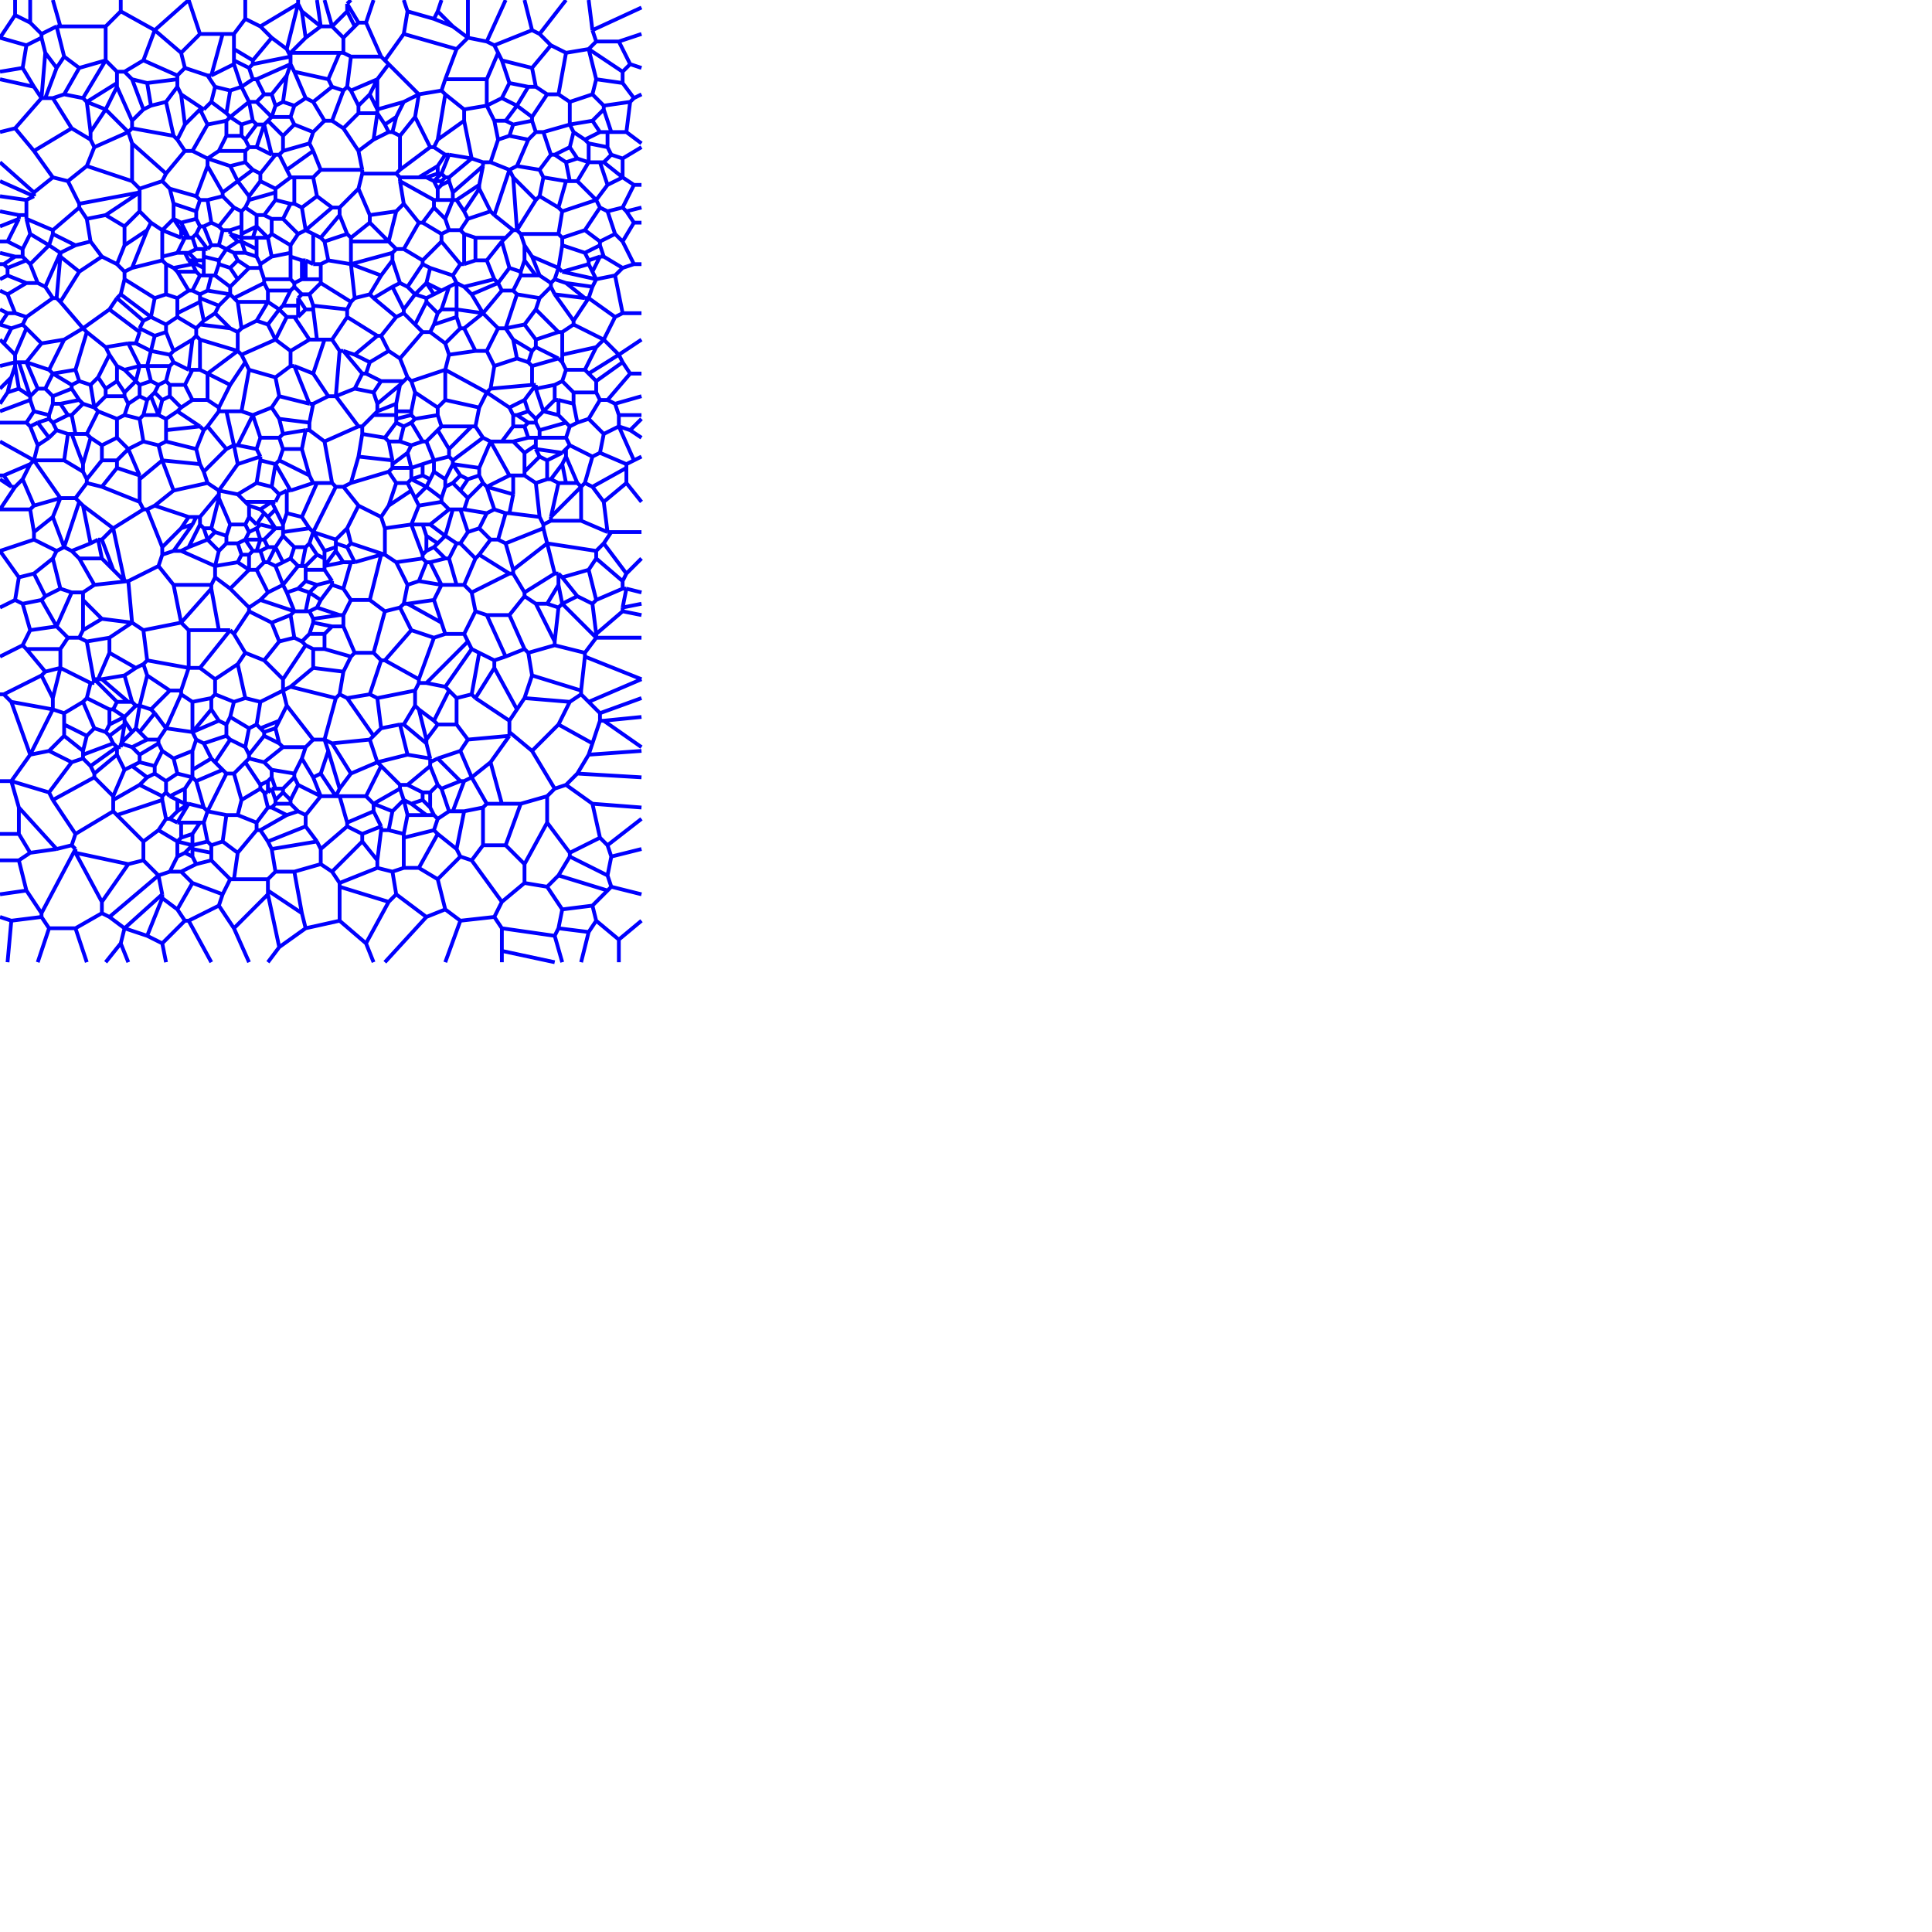 <svg xmlns="http://www.w3.org/2000/svg" width="512" height="512" viewBox="0 0 512 512">

<path stroke="blue" stroke-width="1" d="M14,0L16,7,M16,7L28,7,M32,3L28,7,M32,0L32,3M50,0L41,8,M32,3L41,8,M32,0L32,3M79,1L69,7,M79,1L79,1,M79,0L79,1,M65,5L69,7,M65,0L65,5M150,0L143,9,M141,8L143,9,M139,0L141,8M8,0L8,6,M4,4L8,6,M4,0L4,4M86,0L88,7,M92,3L88,7,M92,1L92,3,M93,0L92,1M116,3L120,7,M116,3L115,5,M115,5L120,7M134,0L129,11,M124,10L129,11,M124,10L124,10,M124,0L124,10M8,0L8,6,M8,6L11,9,M15,7L11,9,M16,7L15,7,M14,0L16,7M84,0L85,7,M80,3L85,7,M79,1L80,3,M79,0L79,1M86,0L88,7,M88,7L88,7,M85,7L88,7,M85,7L85,7,M84,0L85,7M116,3L115,5,M117,0L116,3,M108,3L115,5,M107,0L108,3M116,3L120,7,M117,0L116,3,M120,7L124,10M134,0L129,11,M129,11L131,12,M141,8L131,12,M139,0L141,8M157,8L170,2,M156,0L157,8M4,4L0,10,M4,0L4,4M50,0L53,9,M53,9L59,9,M62,9L59,9,M65,5L62,9,M65,0L65,5M79,1L69,7,M79,1L76,13,M72,10L76,13,M69,7L72,10M80,3L81,10,M80,3L85,7,M85,7L85,7,M85,7L81,10M92,1L95,6,M93,0L92,1,M95,6L97,6M80,3L81,10,M79,1L80,3,M79,1L79,1,M79,1L76,13,M76,13L77,15,M77,14L77,15,M81,10L77,14M92,3L94,7,M92,1L92,3,M92,1L95,6,M95,6L94,7M150,0L143,9,M143,9L146,12,M146,12L150,14,M150,14L156,13,M158,11L156,13,M157,8L158,11,M156,0L157,8M157,8L170,2,M157,8L158,11,M158,11L164,11,M164,11L170,9M50,0L41,8,M41,8L41,8,M41,8L48,14,M53,9L48,14,M50,0L53,9M92,3L94,7,M92,3L88,7,M88,7L88,7,M88,7L91,10,M94,7L91,10M99,0L97,6,M97,6L101,15,M101,15L102,16,M107,9L102,16,M108,3L107,9,M107,0L108,3M115,5L120,7,M108,3L115,5,M108,3L107,9,M107,9L121,13,M124,10L121,13,M124,10L124,10,M120,7L124,10M4,4L8,6,M4,4L0,10,M8,6L11,9M95,6L94,7,M95,6L97,6,M97,6L101,15,M93,15L101,15,M91,14L93,15,M91,10L91,14,M94,7L91,10M85,7L81,10,M85,7L88,7,M88,7L91,10,M91,10L91,14,M91,14L90,14,M77,14L90,14,M81,10L77,14M41,8L38,16,M41,8L41,8,M32,3L41,8,M32,3L28,7,M28,7L28,16,M28,16L31,19,M31,19L33,19,M38,16L33,19M72,10L67,16,M69,7L72,10,M65,5L69,7,M65,5L62,9,M62,9L62,13,M62,13L67,16M17,15L21,18,M15,7L17,15,M16,7L15,7,M16,7L28,7,M28,7L28,16,M28,16L28,16,M28,16L21,18M59,9L56,20,M53,9L59,9,M53,9L48,14,M48,14L49,18,M49,18L55,20,M56,20L55,20M6,18L0,19,M7,12L6,18,M0,10L7,12M12,14L15,18,M11,10L12,14,M11,9L11,10,M15,7L11,9,M15,7L17,15,M17,15L15,18M38,16L47,20,M41,8L38,16,M41,8L48,14,M48,14L49,18,M49,18L47,20M62,16L66,18,M62,13L62,16,M62,13L67,16,M67,16L67,17,M67,17L66,18M107,9L121,13,M107,9L102,16,M102,16L103,17,M103,17L111,25,M111,25L117,24,M118,21L117,24,M121,13L118,21M133,16L141,18,M132,14L133,16,M131,12L132,14,M141,8L131,12,M141,8L143,9,M143,9L146,12,M146,12L141,18M156,13L165,19,M156,13L156,13,M158,11L156,13,M158,11L164,11,M164,11L167,17,M165,19L167,17M164,11L167,17,M164,11L170,9,M167,17L170,18M12,14L15,18,M12,14L11,26,M11,26L11,26,M11,26L12,26,M15,18L12,26M59,9L56,20,M62,9L59,9,M62,9L62,13,M62,13L62,16,M62,16L62,17,M62,17L56,20M72,10L67,16,M72,10L76,13,M76,13L77,15,M77,15L77,15,M77,15L67,17,M67,16L67,17M12,14L11,26,M11,10L12,14,M11,10L7,12,M7,12L6,18,M9,23L6,18,M9,23L11,26M17,15L15,18,M17,15L21,18,M21,18L17,25,M17,25L14,26,M12,26L14,26,M15,18L12,26M38,16L47,20,M38,16L33,19,M33,19L35,21,M35,21L39,22,M39,22L47,21,M47,20L47,21M62,16L66,18,M62,16L62,17,M62,17L64,23,M67,21L64,23,M66,18L67,21M77,15L67,17,M77,15L77,17,M77,17L68,21,M67,21L68,21,M66,18L67,21,M67,17L66,18M78,19L87,21,M77,17L78,19,M77,17L77,17,M77,15L77,17,M77,15L77,15,M77,14L77,15,M77,14L90,14,M90,14L87,21M146,12L141,18,M146,12L150,14,M150,14L148,25,M145,25L148,25,M142,23L145,25,M141,18L142,23M156,13L165,19,M156,13L158,21,M158,21L165,22,M165,19L165,22M118,21L129,21,M121,13L118,21,M124,10L121,13,M124,10L129,11,M129,11L131,12,M131,12L132,14,M132,14L129,21M62,17L64,23,M62,17L56,20,M56,20L55,20,M55,20L57,23,M57,23L61,24,M61,24L64,23,M64,23L64,23M90,14L87,21,M91,14L90,14,M91,14L93,15,M93,15L92,23,M92,23L91,24,M88,23L91,24,M87,21L88,23M100,21L93,24,M103,17L100,21,M102,16L103,17,M101,15L102,16,M93,15L101,15,M93,15L92,23,M92,23L93,24M133,16L141,18,M133,16L135,22,M135,22L140,23,M140,23L142,23,M141,18L142,23M165,19L167,17,M165,19L165,22,M165,22L168,26,M168,26L170,25,M167,17L170,18M0,21L9,23,M9,23L6,18,M6,18L0,19M28,16L22,26,M28,16L21,18,M21,18L17,25,M17,25L22,26M129,21L129,28,M132,14L129,21,M132,14L133,16,M133,16L135,22,M135,22L133,26,M129,28L133,26,M129,28L129,28M150,14L148,25,M150,14L156,13,M156,13L156,13,M156,13L158,21,M158,21L157,25,M151,27L157,25,M148,25L151,27M78,19L87,21,M78,19L81,26,M81,26L83,27,M88,23L83,27,M87,21L88,23M118,21L129,21,M118,21L117,24,M117,24L118,25,M118,25L123,29,M123,29L129,28,M129,21L129,28M0,21L9,23,M9,23L11,26,M11,26L11,26,M11,26L4,34,M0,35L4,34M28,16L22,26,M28,16L28,16,M28,16L31,19,M31,19L31,22,M31,22L23,27,M23,27L23,27,M22,26L23,27M39,22L40,28,M39,22L47,21,M47,21L47,23,M47,23L44,27,M40,28L44,27M68,21L70,25,M67,21L68,21,M67,21L64,23,M64,23L64,23,M64,23L66,27,M66,27L66,27,M66,27L68,27,M70,25L68,27M68,21L70,25,M77,17L68,21,M77,17L77,17,M77,17L76,20,M76,20L72,25,M70,25L72,25M39,22L40,28,M35,21L39,22,M35,21L38,29,M40,28L38,29M158,21L165,22,M158,21L157,25,M157,25L160,28,M160,28L167,27,M167,27L168,26,M165,22L168,26M48,25L54,29,M47,23L48,25,M47,21L47,23,M47,20L47,21,M49,18L47,20,M49,18L55,20,M55,20L57,23,M57,23L56,27,M56,27L54,29M76,20L75,27,M76,20L72,25,M72,25L73,28,M73,28L75,27M76,20L75,27,M77,17L76,20,M77,17L78,19,M78,19L81,26,M81,26L78,28,M75,27L78,28M98,25L95,28,M100,21L98,25,M100,21L100,21,M100,21L93,24,M93,24L95,28M98,25L100,29,M98,25L95,28,M95,28L95,30,M95,30L100,30,M100,29L100,30,M100,29L100,29M140,23L137,28,M135,22L140,23,M135,22L133,26,M133,26L137,28M31,23L28,29,M31,22L31,23,M31,22L23,27,M23,27L28,29,M28,29L28,29M35,21L38,29,M33,19L35,21,M31,19L33,19,M31,19L31,22,M31,22L31,23,M31,23L35,32,M38,29L35,32M61,24L60,30,M57,23L61,24,M57,23L56,27,M56,27L60,30M91,24L88,32,M88,23L91,24,M88,23L83,27,M83,27L86,32,M86,32L88,32M91,24L88,32,M92,23L91,24,M92,23L93,24,M93,24L95,28,M95,28L95,30,M95,30L91,34,M88,32L91,34M98,25L100,29,M100,21L98,25,M100,21L100,29M100,21L100,29,M100,21L100,21,M103,17L100,21,M103,17L111,25,M111,25L111,25,M111,25L107,27,M100,29L107,27,M100,29L100,29M140,23L137,28,M140,23L142,23,M142,23L145,25,M145,25L141,31,M137,28L141,31,M137,28L137,28M31,23L28,29,M31,23L35,32,M35,32L35,34,M35,34L34,35,M28,29L34,35M61,24L60,30,M61,24L64,23,M64,23L66,27,M66,27L61,31,M61,31L61,31,M60,30L61,31M48,25L49,33,M48,25L54,29,M54,29L53,29,M53,29L49,33M68,27L72,31,M70,25L68,27,M70,25L72,25,M72,25L73,28,M73,28L72,31,M72,31L72,31M73,28L75,27,M73,28L72,31,M72,31L77,31,M78,28L77,31,M75,27L78,28M48,25L49,33,M47,23L48,25,M47,23L44,27,M44,27L46,36,M46,36L47,37,M49,33L47,37M157,32L160,29,M151,33L157,32,M151,33L151,33,M151,27L151,33,M151,27L157,25,M157,25L160,28,M160,28L160,29M28,29L24,35,M23,27L28,29,M23,27L23,27,M23,27L24,35M28,29L24,35,M28,29L28,29,M28,29L34,35,M34,35L34,35,M34,35L25,39,M24,37L25,39,M24,35L24,37M68,27L72,31,M66,27L68,27,M66,27L67,32,M67,32L68,33,M68,33L70,33,M71,32L70,33,M72,31L71,32M78,28L77,31,M81,26L78,28,M81,26L83,27,M83,27L86,32,M86,32L83,35,M78,33L83,35,M77,31L78,33M105,31L102,33,M107,27L105,31,M100,29L107,27,M100,29L100,30,M100,30L100,30,M100,30L102,33M137,28L134,32,M137,28L137,28,M133,26L137,28,M129,28L133,26,M129,28L131,32,M131,32L134,32M144,35L151,33,M142,35L144,35,M141,32L142,35,M141,31L141,32,M145,25L141,31,M145,25L148,25,M148,25L151,27,M151,27L151,33M160,29L162,35,M160,28L160,29,M160,28L167,27,M167,27L166,35,M162,35L166,35M23,27L24,35,M22,26L23,27,M17,25L22,26,M17,25L14,26,M19,34L14,26,M19,34L24,37,M24,35L24,37M44,27L46,36,M40,28L44,27,M40,28L38,29,M38,29L35,32,M35,32L35,34,M35,34L46,36M53,29L55,33,M54,29L53,29,M56,27L54,29,M56,27L60,30,M60,30L61,31,M61,31L60,32,M55,33L60,32M66,27L67,32,M66,27L66,27,M66,27L61,31,M61,31L64,33,M64,33L67,32M105,31L102,33,M105,31L104,35,M103,35L104,35,M102,33L103,35M137,28L134,32,M137,28L141,31,M141,31L141,32,M136,33L141,32,M134,32L136,33M53,29L55,33,M53,29L49,33,M49,33L47,37,M47,37L49,40,M49,40L51,40,M55,33L51,40M71,32L75,36,M72,31L71,32,M72,31L72,31,M72,31L77,31,M77,31L78,33,M78,33L75,36M100,30L99,37,M100,30L100,30,M95,30L100,30,M95,30L91,34,M91,34L95,40,M99,37L95,40M100,30L99,37,M100,30L102,33,M102,33L103,35,M99,37L103,35M157,32L159,35,M157,32L160,29,M160,29L162,35,M161,35L162,35,M159,35L161,35M167,27L166,35,M167,27L168,26,M168,26L170,25,M166,35L170,38M64,33L64,36,M64,33L67,32,M67,32L68,33,M68,33L65,37,M64,36L65,37M105,31L104,35,M107,27L105,31,M111,25L107,27,M111,25L110,31,M110,31L106,36,M104,35L106,36M118,25L116,37,M117,24L118,25,M111,25L117,24,M111,25L111,25,M111,25L110,31,M110,31L114,39,M114,39L115,39,M116,37L115,39M118,25L116,37,M118,25L123,29,M123,29L123,32,M123,32L116,37M136,33L135,36,M136,33L141,32,M141,32L142,35,M140,37L142,35,M135,36L140,37M55,33L60,32,M55,33L51,40,M51,40L55,42,M55,42L55,42,M58,40L55,42,M60,36L58,40,M60,32L60,36M64,33L64,36,M61,31L64,33,M61,31L61,31,M61,31L60,32,M60,32L60,36,M60,36L64,36M131,32L132,37,M129,28L131,32,M129,28L129,28,M123,29L129,28,M123,29L123,32,M123,32L125,42,M125,42L128,43,M128,43L130,43,M132,37L130,43M136,33L135,36,M134,32L136,33,M131,32L134,32,M131,32L132,37,M132,37L135,36M157,32L159,35,M151,33L157,32,M151,33L152,35,M152,35L155,37,M155,37L159,35M19,34L9,40,M19,34L14,26,M12,26L14,26,M11,26L12,26,M11,26L4,34,M4,34L9,40M70,33L72,41,M70,33L70,33,M71,32L70,33,M71,32L75,36,M75,36L75,40,M75,40L74,41,M73,41L74,41,M72,41L73,41M110,31L106,36,M110,31L114,39,M114,39L106,45,M106,36L106,45M123,32L116,37,M123,32L125,42,M125,42L125,42,M119,41L125,42,M118,41L119,41,M115,39L118,41,M116,37L115,39M19,34L9,40,M19,34L24,37,M24,37L25,39,M25,39L23,44,M23,44L18,48,M14,47L18,48,M14,47L9,40M70,33L68,39,M70,33L70,33,M68,33L70,33,M68,33L65,37,M65,37L66,39,M66,39L68,39M70,33L68,39,M70,33L72,41,M68,39L72,41M78,33L75,36,M78,33L83,35,M83,35L82,38,M75,40L82,38,M75,36L75,40M99,37L103,35,M99,37L95,40,M95,40L96,45,M96,45L96,46,M96,46L105,46,M106,45L105,46,M106,36L106,45,M104,35L106,36,M103,35L104,35M147,41L151,39,M146,41L147,41,M144,35L146,41,M144,35L151,33,M151,33L151,33,M151,33L152,35,M152,35L151,39M156,38L161,39,M155,37L156,38,M155,37L159,35,M159,35L161,35,M161,35L161,39M58,40L65,40,M60,36L58,40,M60,36L64,36,M64,36L65,37,M65,37L66,39,M66,39L65,40M83,40L85,45,M82,38L83,40,M83,35L82,38,M86,32L83,35,M86,32L88,32,M88,32L91,34,M91,34L95,40,M95,40L96,45,M85,45L96,45M135,36L140,37,M132,37L135,36,M132,37L130,43,M130,43L135,45,M135,45L137,44,M140,37L137,44M161,35L161,39,M161,35L162,35,M162,35L166,35,M166,35L170,38,M161,39L162,41M35,38L44,46,M34,35L35,38,M34,35L34,35,M35,34L34,35,M35,34L46,36,M46,36L47,37,M47,37L49,40,M49,40L44,46M156,38L161,39,M156,38L156,43,M156,43L156,43,M156,43L159,43,M159,43L160,43,M160,43L162,41,M161,39L162,41M58,40L65,40,M58,40L55,42,M55,42L61,44,M61,44L65,43,M65,40L65,43M140,37L137,44,M140,37L142,35,M142,35L144,35,M144,35L146,41,M143,45L146,41,M137,44L143,45M151,39L153,42,M152,35L151,39,M152,35L155,37,M155,37L156,38,M156,38L156,43,M153,42L156,43M83,40L76,45,M82,38L83,40,M75,40L82,38,M75,40L74,41,M74,41L76,45M150,43L153,42,M147,41L150,43,M147,41L151,39,M151,39L153,42M65,40L65,43,M66,39L65,40,M66,39L68,39,M68,39L72,41,M72,41L73,41,M73,41L69,46,M67,45L69,46,M65,43L67,45M83,40L76,45,M83,40L85,45,M85,45L83,47,M78,47L83,47,M77,47L78,47,M76,45L77,47M35,38L35,48,M34,35L35,38,M34,35L25,39,M25,39L23,44,M23,44L35,48M35,38L44,46,M35,38L35,48,M35,48L37,50,M43,48L37,50,M44,46L43,48M111,47L116,44,M106,47L111,47,M105,46L106,47,M106,45L105,46,M114,39L106,45,M114,39L115,39,M115,39L118,41,M118,41L116,44M160,43L165,47,M160,43L162,41,M162,41L165,42,M165,42L165,47M150,43L153,42,M150,43L151,48,M151,48L153,48,M153,48L156,43,M156,43L156,43,M153,42L156,43M165,42L165,47,M165,42L170,39,M165,47L165,47M61,44L63,48,M61,44L65,43,M65,43L67,45,M67,45L63,48,M63,48L63,48M69,48L73,50,M69,46L69,48,M73,41L69,46,M73,41L74,41,M74,41L76,45,M76,45L77,47,M77,47L73,50M116,44L116,46,M111,47L116,44,M111,47L113,47,M113,47L116,46M116,44L116,46,M118,41L116,44,M118,41L119,41,M119,41L117,46,M116,46L117,46M150,43L151,48,M147,41L150,43,M146,41L147,41,M143,45L146,41,M143,45L144,47,M144,47L150,48,M150,48L151,48M160,43L165,47,M159,43L160,43,M159,43L161,49,M161,49L165,47,M165,47L165,47M0,43L9,51,M14,47L9,51,M14,47L9,40,M4,34L9,40,M0,35L4,34M61,44L63,48,M55,42L61,44,M55,42L55,42,M55,42L55,44,M55,44L59,51,M63,48L59,51M115,48L117,46,M115,48L115,48,M113,47L115,48,M113,47L116,46,M116,46L117,46,M117,46L117,46M115,48L117,46,M115,48L117,48,M118,47L117,48,M117,46L118,47M119,41L117,46,M119,41L125,42,M125,42L119,47,M118,47L119,47,M117,46L118,47,M117,46L117,46M159,43L161,49,M156,43L159,43,M153,48L156,43,M153,48L158,53,M158,53L158,53,M158,53L161,49M0,43L9,51,M9,51L9,52,M0,48L9,52M117,48L117,49,M115,48L117,48,M115,48L115,48,M115,48L116,50,M117,49L116,50M55,44L52,52,M55,42L55,44,M51,40L55,42,M49,40L51,40,M49,40L44,46,M44,46L43,48,M43,48L45,50,M45,50L52,52M69,48L66,52,M69,46L69,48,M67,45L69,46,M67,45L63,48,M63,48L66,52M118,47L117,48,M118,47L119,47,M119,47L119,48,M117,49L119,48,M117,48L117,49M120,51L128,44,M119,48L120,51,M119,47L119,48,M125,42L119,47,M125,42L125,42,M125,42L128,43,M128,43L128,44M117,49L119,48,M117,49L116,50,M116,50L116,53,M116,53L120,53,M120,53L120,53,M120,51L120,53,M119,48L120,51M120,51L128,44,M120,51L120,53,M120,53L121,53,M121,53L127,49,M128,44L127,49M136,47L142,53,M135,45L136,47,M135,45L135,45,M135,45L137,44,M137,44L143,45,M143,45L144,47,M144,47L143,52,M142,53L143,52M21,54L37,51,M21,54L18,48,M23,44L18,48,M23,44L35,48,M35,48L37,50,M37,50L37,51,M37,51L37,51M55,44L52,52,M55,44L59,51,M59,51L59,52,M55,53L59,52,M53,53L55,53,M52,52L53,53M63,48L66,52,M63,48L63,48,M63,48L59,51,M59,51L59,52,M59,52L62,55,M62,55L64,56,M64,56L65,55,M66,53L65,55,M66,52L66,53M78,47L78,54,M77,47L78,47,M77,47L73,50,M73,50L73,51,M73,51L73,53,M73,53L77,54,M77,54L78,54M84,52L88,55,M83,47L84,52,M85,45L83,47,M85,45L96,45,M96,45L96,46,M96,46L95,50,M95,50L90,55,M88,55L90,55M115,48L116,50,M113,47L115,48,M111,47L113,47,M106,47L111,47,M106,47L106,48,M106,48L115,53,M115,53L116,53,M116,50L116,53M135,45L131,57,M135,45L135,45,M130,43L135,45,M128,43L130,43,M128,43L128,44,M128,44L127,49,M127,49L127,50,M127,50L130,56,M130,56L131,57M0,52L7,53,M9,52L7,53,M0,48L9,52M66,53L73,51,M66,52L66,53,M69,48L66,52,M69,48L73,50,M73,50L73,51M78,47L78,54,M78,47L83,47,M83,47L84,52,M84,52L80,55,M78,54L80,55M135,45L131,57,M135,45L136,47,M136,47L137,61,M137,61L137,61,M136,61L137,61,M131,57L136,61M150,48L148,55,M144,47L150,48,M144,47L143,52,M143,52L148,55M149,56L158,53,M148,55L149,56,M150,48L148,55,M150,48L151,48,M151,48L153,48,M153,48L158,53M66,53L73,51,M66,53L65,55,M65,55L68,57,M68,57L70,57,M73,53L70,57,M73,51L73,53M127,50L123,56,M127,49L127,50,M121,53L127,49,M121,53L123,56M136,47L137,61,M136,47L142,53,M137,61L142,53M165,55L168,49,M161,56L165,55,M159,55L161,56,M158,53L159,55,M158,53L161,49,M161,49L165,47,M165,47L168,49M166,56L170,55,M165,55L166,56,M165,55L168,49,M168,49L170,49M21,54L37,51,M21,54L21,55,M21,55L23,58,M23,58L28,57,M37,51L28,57M127,50L123,56,M127,50L130,56,M124,58L130,56,M123,56L124,58M0,56L5,57,M7,57L5,57,M7,53L7,57,M0,52L7,53M98,57L105,56,M95,50L98,57,M96,46L95,50,M96,46L105,46,M105,46L106,47,M106,47L106,48,M106,48L107,54,M107,54L105,56M46,54L52,56,M45,50L46,54,M45,50L52,52,M52,52L53,53,M53,53L52,56M88,55L81,61,M84,52L88,55,M84,52L80,55,M80,55L81,61,M81,61L81,61M115,55L112,59,M115,53L115,55,M106,48L115,53,M106,48L107,54,M107,54L111,59,M111,59L112,59M120,53L118,58,M116,53L120,53,M115,53L116,53,M115,53L115,55,M115,55L118,58M46,54L46,58,M45,50L46,54,M43,48L45,50,M43,48L37,50,M37,50L37,51,M37,51L37,56,M37,56L40,59,M40,59L43,61,M43,61L43,61,M46,58L43,61,M46,58L46,58M46,54L52,56,M46,54L46,58,M46,58L48,59,M48,59L52,58,M52,56L52,58M55,53L56,59,M53,53L55,53,M53,53L52,56,M52,56L52,58,M52,58L53,60,M53,60L54,60,M54,60L56,59M55,53L56,59,M55,53L59,52,M59,52L62,55,M62,55L58,60,M56,59L58,60M77,54L75,58,M73,53L77,54,M73,53L70,57,M70,57L72,58,M72,58L75,58M120,53L118,58,M120,53L120,53,M120,53L121,53,M121,53L123,56,M123,56L124,58,M124,58L122,61,M119,61L122,61,M118,58L119,61M143,52L148,55,M142,53L143,52,M137,61L142,53,M137,61L137,61,M137,61L138,62,M138,62L148,62,M149,56L148,62,M148,55L149,56M166,56L168,59,M166,56L170,55,M168,59L170,59M0,56L5,57,M5,57L5,58,M5,58L0,60M37,51L28,57,M37,51L37,51,M37,51L37,56,M37,56L33,60,M28,57L33,60M77,54L75,58,M77,54L78,54,M78,54L80,55,M80,55L81,61,M79,62L81,61,M75,58L79,62M98,57L105,56,M98,57L98,59,M98,59L103,64,M105,56L103,64M115,55L118,58,M115,55L112,59,M112,59L117,62,M117,62L119,61,M118,58L119,61M149,56L158,53,M149,56L148,62,M148,62L149,63,M149,63L155,61,M155,61L159,55,M158,53L159,55,M158,53L158,53M7,58L14,61,M7,58L7,57,M7,53L7,57,M9,52L7,53,M9,51L9,52,M14,47L9,51,M14,47L18,48,M21,54L18,48,M21,54L21,55,M21,55L14,61M93,63L98,59,M92,62L93,63,M90,57L92,62,M90,55L90,57,M95,50L90,55,M95,50L98,57,M98,57L98,59M105,56L103,64,M107,54L105,56,M107,54L111,59,M111,59L107,66,M105,66L107,66,M103,64L105,66,M103,64L103,64M166,56L168,59,M165,55L166,56,M161,56L165,55,M161,56L163,62,M163,62L165,64,M165,64L168,59M28,57L33,60,M23,58L28,57,M23,58L24,64,M27,68L24,64,M27,68L31,70,M33,65L31,70,M33,60L33,65M48,61L50,63,M46,58L48,61,M46,58L46,58,M46,58L48,59,M48,59L50,63,M50,63L50,63M48,59L50,63,M48,59L52,58,M52,58L53,60,M53,60L52,62,M52,62L51,63,M50,63L51,63M64,60L61,61,M64,56L64,60,M62,55L64,56,M62,55L58,60,M58,60L59,61,M59,61L61,61M64,60L61,61,M64,60L64,62,M64,62L64,63,M61,62L64,63,M61,61L61,62M64,62L68,60,M64,60L64,62,M64,56L64,60,M64,56L65,55,M65,55L68,57,M68,57L68,60,M68,60L68,60M90,57L85,63,M90,55L90,57,M88,55L90,55,M88,55L81,61,M81,61L83,62,M83,62L85,63M126,63L134,63,M123,62L126,63,M122,61L123,62,M124,58L122,61,M124,58L130,56,M130,56L131,57,M131,57L136,61,M134,63L136,61M155,61L159,64,M155,61L159,55,M159,55L161,56,M161,56L163,62,M159,64L163,62M5,58L2,64,M5,58L0,60,M0,64L2,64M5,58L2,64,M5,57L5,58,M7,57L5,57,M7,58L7,57,M7,58L8,62,M8,62L6,66,M2,64L6,66M39,61L33,65,M40,59L39,61,M37,56L40,59,M37,56L33,60,M33,60L33,65M48,61L48,63,M48,61L50,63,M50,63L49,63,M48,63L49,63M64,62L68,60,M64,62L64,63,M64,63L64,63,M64,63L67,63,M68,60L67,63M68,60L71,63,M68,57L68,60,M68,57L70,57,M70,57L72,58,M72,58L72,62,M72,62L71,63M72,62L77,65,M72,58L72,62,M72,58L75,58,M75,58L79,62,M79,62L77,65M90,57L85,63,M90,57L92,62,M86,64L92,62,M85,63L86,64M168,59L170,59,M165,64L168,59,M165,64L168,70,M168,70L170,70M8,62L13,65,M7,58L8,62,M7,58L14,61,M14,61L14,62,M14,62L13,65M14,62L20,65,M14,61L14,62,M21,55L14,61,M21,55L23,58,M23,58L24,64,M20,65L24,64M39,61L35,71,M39,61L33,65,M33,65L31,70,M31,70L33,72,M33,72L35,71M48,61L48,63,M46,58L48,61,M46,58L43,61,M43,61L48,63M54,60L56,65,M53,60L54,60,M53,60L52,62,M52,62L55,66,M55,66L56,65M54,60L56,65,M54,60L56,59,M56,59L58,60,M58,60L59,61,M59,61L58,65,M56,65L58,65M61,62L63,64,M61,61L61,62,M59,61L61,61,M59,61L58,65,M58,65L60,66,M60,66L60,66,M63,64L60,66M68,60L71,63,M68,60L68,60,M68,60L67,63,M67,63L68,63,M68,63L71,63,M71,63L71,63M93,64L103,64,M93,63L93,64,M93,63L98,59,M98,59L103,64,M103,64L103,64M14,62L20,65,M14,62L13,65,M13,65L13,65,M13,65L16,67,M16,67L16,67,M20,65L16,67M39,61L35,71,M40,59L39,61,M40,59L43,61,M43,61L43,68,M43,68L43,69,M35,71L43,69M43,61L48,63,M43,61L43,61,M43,61L43,68,M43,68L47,67,M49,63L47,67,M48,63L49,63M52,62L55,66,M52,62L51,63,M51,63L52,66,M52,66L54,66,M55,66L54,66M61,62L63,64,M61,62L64,63,M64,63L64,63,M64,63L64,64,M63,64L64,64M64,64L68,66,M64,64L64,64,M64,63L64,64,M64,63L67,63,M67,63L68,63,M68,63L68,66M71,63L72,68,M71,63L71,63,M72,62L71,63,M72,62L77,65,M77,65L77,67,M72,68L77,67M112,69L117,64,M107,66L112,69,M111,59L107,66,M111,59L112,59,M112,59L117,62,M117,62L117,64M8,62L13,65,M8,62L6,66,M6,68L6,66,M7,69L6,68,M7,69L8,70,M13,65L8,70,M13,65L13,65M51,63L52,66,M50,63L51,63,M50,63L50,63,M50,63L49,63,M49,63L47,67,M47,67L49,67,M49,67L50,67,M52,66L50,67M64,64L68,66,M64,64L65,67,M65,67L68,68,M68,66L68,68M86,64L87,69,M86,64L92,62,M92,62L93,63,M93,63L93,64,M93,64L93,70,M93,70L93,70,M93,70L93,70,M87,69L93,70M93,64L103,64,M93,64L93,70,M93,70L104,67,M105,66L104,67,M103,64L105,66M126,63L126,69,M123,62L126,63,M123,62L123,70,M123,70L126,69M155,67L159,65,M149,65L155,67,M149,63L149,65,M149,63L155,61,M155,61L159,64,M159,65L159,64M64,64L65,67,M64,64L64,64,M63,64L64,64,M63,64L60,66,M60,66L62,67,M62,67L65,67M71,63L72,68,M68,63L71,63,M68,63L68,66,M68,66L68,68,M68,68L69,70,M69,70L72,68M83,62L83,70,M83,62L85,63,M85,63L86,64,M86,64L87,69,M85,70L87,69,M83,70L85,70M117,64L122,70,M117,62L117,64,M117,62L119,61,M119,61L122,61,M122,61L123,62,M123,62L123,70,M122,70L123,70M126,63L126,69,M126,63L134,63,M134,63L133,64,M129,69L133,64,M126,69L129,69M0,67L4,68,M4,68L6,68,M6,68L6,66,M2,64L6,66,M0,64L2,64M83,62L83,70,M81,61L83,62,M81,61L81,61,M79,62L81,61,M79,62L77,65,M77,65L77,67,M77,67L77,68,M77,68L80,69,M80,69L81,69,M81,69L83,70M117,64L122,70,M112,69L117,64,M112,69L112,70,M112,70L114,71,M114,71L120,73,M122,70L120,73M159,65L160,68,M159,65L159,64,M159,64L163,62,M163,62L165,64,M165,64L168,70,M165,71L168,70,M160,68L165,71M16,68L21,72,M16,68L16,67,M20,65L16,67,M20,65L24,64,M27,68L24,64,M27,68L21,72M54,68L58,69,M54,66L54,68,M55,66L54,66,M55,66L56,65,M56,65L58,65,M58,65L60,66,M60,66L58,69M156,69L159,68,M155,67L156,69,M155,67L159,65,M159,65L160,68,M159,68L160,68M16,67L12,76,M13,65L16,67,M13,65L8,70,M10,75L8,70,M10,75L12,76M50,67L52,69,M52,66L50,67,M52,66L54,66,M54,66L54,68,M54,68L54,69,M52,69L54,69,M52,69L52,69M50,69L52,69,M50,69L51,70,M51,70L51,70,M52,70L51,70,M52,69L52,70,M52,69L52,69M54,68L58,69,M54,68L54,69,M54,69L54,71,M54,71L54,73,M54,73L56,73,M56,73L57,73,M58,70L57,73,M58,69L58,70M62,67L65,67,M62,67L63,69,M63,69L66,71,M66,71L69,71,M69,70L69,71,M68,68L69,70,M65,67L68,68M141,68L148,71,M139,65L141,68,M138,62L139,65,M138,62L148,62,M148,62L149,63,M149,63L149,65,M149,65L148,71M157,72L159,68,M157,72L158,74,M158,74L158,74,M158,74L163,73,M163,73L165,71,M160,68L165,71,M159,68L160,68M4,68L1,70,M0,67L4,68,M0,70L1,70M46,71L51,70,M44,70L46,71,M43,69L44,70,M43,68L43,69,M43,68L47,67,M47,67L49,67,M49,67L50,69,M50,69L51,70M50,69L52,69,M49,67L50,69,M49,67L50,67,M50,67L52,69M52,70L54,71,M52,70L51,70,M51,70L52,72,M52,72L53,73,M53,73L54,73,M54,71L54,73M139,69L142,73,M139,65L139,69,M139,65L141,68,M141,68L143,73,M142,73L143,73M149,72L156,70,M148,71L149,72,M148,71L148,71,M149,65L148,71,M149,65L155,67,M155,67L156,69,M156,69L156,70M157,72L159,68,M156,70L157,72,M156,69L156,70,M156,69L159,68M4,68L1,70,M4,68L6,68,M7,69L6,68,M7,69L2,71,M2,71L1,70M16,68L15,79,M16,68L16,67,M16,67L16,67,M16,67L12,76,M12,76L14,79,M14,79L15,79M16,68L15,79,M16,68L21,72,M21,72L16,80,M15,79L16,80M47,72L52,72,M46,71L47,72,M46,71L51,70,M51,70L51,70,M51,70L52,72M52,70L54,71,M52,69L52,70,M52,69L54,69,M54,69L54,71M63,69L61,71,M62,67L63,69,M60,66L62,67,M60,66L60,66,M60,66L58,69,M58,69L58,70,M58,70L61,71M63,69L61,71,M63,69L66,71,M66,71L63,74,M61,71L63,74M133,64L135,71,M129,69L133,64,M129,69L131,74,M131,74L132,75,M132,75L135,71M133,64L135,71,M134,63L133,64,M134,63L136,61,M136,61L137,61,M137,61L138,62,M138,62L139,65,M139,65L139,69,M139,69L138,72,M135,71L138,72M141,68L148,71,M141,68L143,73,M143,73L146,75,M146,75L147,74,M147,74L148,71,M148,71L148,71M61,71L63,74,M58,70L61,71,M58,70L57,73,M57,73L61,76,M63,74L61,76M93,70L101,73,M93,70L93,70,M93,70L104,67,M104,67L104,69,M104,69L101,73M139,69L142,73,M139,69L138,72,M138,72L138,73,M138,73L142,73M149,72L156,70,M149,72L158,74,M157,72L158,74,M156,70L157,72M2,71L1,70,M2,71L2,73,M2,73L0,74,M0,70L1,70M7,69L2,71,M7,69L8,70,M10,75L8,70,M7,75L10,75,M2,73L7,75,M2,71L2,73M47,72L52,72,M47,72L50,77,M50,77L51,77,M53,73L51,77,M52,72L53,73M70,74L77,74,M69,71L70,74,M69,70L69,71,M69,70L72,68,M72,68L77,67,M77,67L77,68,M77,68L77,74M80,69L80,74,M80,69L81,69,M81,69L81,74,M80,74L81,74M81,69L81,74,M81,69L83,70,M83,70L85,70,M85,70L85,74,M81,74L85,74M93,70L101,73,M93,70L93,70,M93,70L94,79,M94,79L98,78,M101,73L98,78M112,70L108,76,M112,69L112,70,M107,66L112,69,M105,66L107,66,M105,66L104,67,M104,67L104,69,M104,69L106,75,M106,75L108,76M123,76L131,74,M121,75L123,76,M121,75L121,75,M120,73L121,75,M122,70L120,73,M122,70L123,70,M123,70L126,69,M126,69L129,69,M129,69L131,74M132,75L135,71,M132,75L132,75,M132,75L133,77,M133,77L136,77,M138,73L136,77,M138,72L138,73,M135,71L138,72M80,69L80,74,M77,68L80,69,M77,68L77,74,M77,74L78,75,M78,75L80,74M85,70L85,74,M85,70L87,69,M87,69L93,70,M93,70L94,79,M94,79L93,80,M85,75L93,80,M85,74L85,75M149,72L158,74,M148,71L149,72,M147,74L148,71,M147,74L150,75,M150,75L157,76,M157,76L158,74,M158,74L158,74M2,73L7,75,M2,73L0,74,M7,75L2,78M101,73L98,78,M104,69L101,73,M104,69L106,75,M104,76L106,75,M99,79L104,76,M98,78L99,79M110,78L113,75,M108,76L110,78,M112,70L108,76,M112,70L114,71,M114,71L113,75,M113,75L113,75M138,73L142,73,M138,73L136,77,M136,77L137,78,M137,78L143,79,M143,79L146,76,M146,75L146,76,M143,73L146,75,M142,73L143,73M44,70L44,78,M43,69L44,70,M35,71L43,69,M33,72L35,71,M33,72L33,74,M33,74L41,79,M41,79L44,78M47,72L50,77,M46,71L47,72,M44,70L46,71,M44,70L44,78,M44,78L47,79,M50,77L47,79M71,77L77,77,M70,75L71,77,M70,74L70,75,M70,74L77,74,M77,74L78,75,M78,75L78,76,M77,77L78,76M81,74L85,74,M80,74L81,74,M78,75L80,74,M78,75L78,76,M78,76L80,78,M80,78L82,78,M82,78L85,75,M85,74L85,75M113,75L117,77,M114,71L113,75,M114,71L120,73,M120,73L121,75,M119,76L121,75,M117,77L119,76M125,78L132,75,M123,76L125,78,M123,76L131,74,M131,74L132,75,M132,75L132,75M21,72L16,80,M27,68L21,72,M27,68L31,70,M31,70L33,72,M33,72L33,74,M33,74L32,78,M32,78L31,79,M31,79L29,82,M29,82L22,87,M22,87L22,87,M22,87L16,80M56,73L55,77,M54,73L56,73,M53,73L54,73,M53,73L51,77,M51,77L53,78,M53,78L55,77M56,73L55,77,M56,73L57,73,M57,73L61,76,M61,76L61,78,M55,77L61,78M62,79L70,75,M61,78L62,79,M61,78L61,78,M61,76L61,78,M63,74L61,76,M66,71L63,74,M66,71L69,71,M69,71L70,74,M70,74L70,75M113,75L115,78,M110,78L113,75,M110,78L110,78,M110,78L113,79,M113,79L115,78M113,75L117,77,M113,75L113,75,M113,75L115,78,M115,78L117,77M125,78L132,75,M125,78L128,83,M128,83L133,77,M132,75L133,77M150,75L155,79,M150,75L157,76,M156,79L157,76,M155,79L156,79M150,75L155,79,M147,74L150,75,M146,75L147,74,M146,75L146,76,M146,76L147,78,M147,78L155,79M55,77L61,78,M53,78L55,77,M53,78L53,79,M53,79L58,81,M61,78L58,81,M61,78L61,78M62,79L70,75,M62,79L63,80,M63,80L71,80,M71,77L71,80,M70,75L71,77M71,77L77,77,M71,77L71,80,M71,80L71,80,M71,80L74,82,M74,82L75,81,M77,77L75,81M104,76L107,82,M99,79L104,76,M99,79L105,84,M105,84L107,83,M107,82L107,83M104,76L107,82,M104,76L106,75,M106,75L108,76,M108,76L110,78,M110,78L110,78,M110,78L107,82M156,79L163,84,M156,79L156,79,M156,79L157,76,M157,76L158,74,M158,74L163,73,M163,73L165,83,M163,84L165,83M163,73L165,83,M163,73L165,71,M165,71L168,70,M168,70L170,70,M165,83L170,83M82,78L83,81,M82,78L85,75,M85,75L93,80,M93,80L92,82,M83,81L92,82M147,78L155,79,M147,78L152,85,M152,85L156,79,M156,79L156,79,M155,79L156,79M4,83L2,78,M4,83L7,84,M14,79L7,84,M12,76L14,79,M10,75L12,76,M7,75L10,75,M7,75L2,78M32,78L40,84,M33,74L32,78,M33,74L41,79,M41,79L40,84M75,81L79,81,M77,77L75,81,M77,77L78,76,M78,76L80,78,M80,78L79,79,M79,79L79,81M79,79L81,82,M80,78L79,79,M80,78L82,78,M82,78L83,81,M83,81L83,82,M81,82L83,82M119,76L117,82,M117,77L119,76,M115,78L117,77,M113,79L115,78,M113,79L113,80,M113,80L116,83,M116,83L117,82M117,82L121,82,M119,76L117,82,M119,76L121,75,M121,75L121,75,M121,75L121,82,M121,82L121,82M121,82L128,83,M121,75L121,82,M121,75L123,76,M123,76L125,78,M125,78L128,83,M128,83L128,83M137,78L134,87,M136,77L137,78,M133,77L136,77,M128,83L133,77,M128,83L128,83,M128,83L128,83,M128,83L132,87,M132,87L134,87M0,82L2,83,M2,83L4,83,M4,83L2,78,M0,77L2,78M32,78L40,84,M32,78L31,79,M31,79L38,85,M40,84L38,85,M40,84L40,84M41,79L40,84,M41,79L44,78,M44,78L47,79,M47,79L47,83,M47,83L47,84,M44,86L47,84,M40,84L44,86,M40,84L40,84M47,83L53,80,M47,79L47,83,M50,77L47,79,M50,77L51,77,M51,77L53,78,M53,78L53,79,M53,79L53,80M79,79L81,82,M79,79L79,81,M79,81L79,84,M79,84L81,82M113,80L110,86,M113,80L116,83,M116,83L115,86,M115,86L114,88,M112,88L114,88,M110,86L112,88M137,78L134,87,M137,78L143,79,M143,79L142,82,M139,86L142,82,M134,87L139,86,M134,87L134,87M47,83L53,80,M47,83L47,84,M47,84L52,87,M53,86L52,87,M54,85L53,86,M53,80L54,85M53,79L58,81,M53,79L53,80,M53,80L54,85,M54,85L57,83,M58,81L57,83M71,80L68,85,M71,80L71,80,M63,80L71,80,M63,80L64,87,M64,87L68,85M75,81L79,81,M74,82L75,81,M74,82L74,82,M74,82L76,84,M76,84L78,84,M79,84L78,84,M79,81L79,84M113,80L110,86,M113,79L113,80,M110,78L113,79,M110,78L107,82,M107,82L107,83,M107,83L110,86M142,82L148,88,M143,79L142,82,M143,79L146,76,M146,76L147,78,M147,78L152,85,M152,85L152,86,M149,88L152,86,M148,88L149,88M156,79L163,84,M152,85L156,79,M152,85L152,86,M152,86L160,90,M160,90L160,90,M160,90L163,84M57,83L61,87,M58,81L57,83,M61,78L58,81,M61,78L62,79,M62,79L63,80,M63,80L64,87,M64,87L63,88,M61,87L63,88M74,82L71,86,M74,82L74,82,M71,80L74,82,M71,80L68,85,M68,85L71,86M83,82L84,90,M83,81L83,82,M83,81L92,82,M92,82L92,84,M92,84L88,90,M86,90L88,90,M84,90L86,90M99,79L105,84,M98,78L99,79,M94,79L98,78,M94,79L93,80,M93,80L92,82,M92,82L92,84,M92,84L100,89,M100,89L101,89,M105,84L101,89M115,86L121,84,M116,83L115,86,M116,83L117,82,M117,82L121,82,M121,82L121,84M2,83L0,86,M0,82L2,83,M0,86L0,86M2,83L0,86,M2,83L4,83,M4,83L7,84,M7,84L6,86,M3,87L6,86,M0,86L3,87M83,82L84,90,M81,82L83,82,M79,84L81,82,M79,84L78,84,M78,84L82,90,M82,90L84,90M121,84L122,87,M121,82L121,84,M121,82L121,82,M121,82L128,83,M128,83L128,83,M123,87L128,83,M122,87L123,87M29,82L37,88,M31,79L29,82,M31,79L38,85,M38,85L37,87,M37,87L37,88M53,86L61,87,M54,85L53,86,M54,85L57,83,M57,83L61,87M74,82L71,86,M74,82L76,84,M76,84L73,90,M71,86L73,90M115,86L121,84,M115,86L114,88,M114,88L118,91,M118,91L122,87,M121,84L122,87M29,82L37,88,M29,82L22,87,M23,88L22,87,M23,88L28,92,M28,92L34,91,M34,91L36,91,M37,88L36,91M37,87L41,89,M38,85L37,87,M40,84L38,85,M40,84L44,86,M44,86L44,88,M41,89L44,88M53,86L61,87,M53,86L52,87,M52,87L52,89,M52,89L53,90,M53,90L63,93,M63,88L63,93,M61,87L63,88M3,87L1,91,M0,86L3,87,M0,86L0,86,M0,90L1,91M7,87L11,91,M7,87L6,86,M7,84L6,86,M14,79L7,84,M14,79L15,79,M15,79L16,80,M22,87L16,80,M22,87L17,90,M11,91L17,90M68,85L71,86,M64,87L68,85,M64,87L63,88,M63,88L63,93,M63,93L63,93,M63,93L64,94,M64,94L73,90,M73,90L73,90,M71,86L73,90M76,84L73,90,M76,84L78,84,M78,84L82,90,M77,93L82,90,M73,90L77,93,M73,90L73,90M123,87L126,93,M123,87L128,83,M128,83L132,87,M132,87L129,93,M126,93L129,93M142,82L148,88,M139,86L142,82,M139,86L142,90,M142,90L148,88M105,84L101,89,M105,84L107,83,M107,83L110,86,M110,86L112,88,M106,95L112,88,M103,93L106,95,M101,89L103,93M164,94L170,90,M160,90L164,94,M160,90L163,84,M163,84L165,83,M165,83L170,83M3,87L1,91,M3,87L6,86,M7,87L6,86,M7,87L4,94,M4,94L1,91M44,88L46,93,M44,86L44,88,M44,86L47,84,M47,84L52,87,M52,87L52,89,M51,90L52,89,M46,93L51,90M123,87L126,93,M122,87L123,87,M118,91L122,87,M118,91L119,94,M119,94L126,93M7,87L4,94,M7,87L11,91,M11,91L7,96,M7,96L7,96,M5,96L7,96,M4,96L5,96,M4,96L4,96,M4,96L4,94M41,89L40,93,M37,87L41,89,M37,87L37,88,M37,88L36,91,M36,91L40,93M136,90L141,93,M134,87L136,90,M134,87L139,86,M139,86L142,90,M142,92L142,90,M141,93L142,92M41,89L40,93,M41,89L44,88,M44,88L46,93,M46,93L45,94,M40,93L45,94,M40,93L40,93M94,94L100,89,M91,93L94,94,M90,93L91,93,M88,90L90,93,M92,84L88,90,M92,84L100,89M136,90L137,95,M134,87L136,90,M134,87L134,87,M132,87L134,87,M132,87L129,93,M129,93L131,97,M131,97L137,95M136,90L141,93,M136,90L137,95,M137,95L140,96,M140,96L141,93M149,94L158,92,M149,88L149,94,M149,88L152,86,M152,86L160,90,M158,92L160,90M0,90L1,91,M4,94L1,91,M4,96L4,94,M0,97L4,96M11,91L7,96,M11,91L17,90,M17,90L13,98,M7,96L13,98M94,94L100,89,M94,94L98,96,M98,96L103,93,M101,89L103,93,M100,89L101,89M142,92L148,95,M142,92L142,90,M142,90L148,88,M148,88L149,88,M149,88L149,94,M149,96L149,94,M148,95L149,96M164,94L170,90,M164,94L164,94,M164,94L165,96,M165,96L167,99,M167,99L170,99M51,90L50,98,M51,90L52,89,M52,89L53,90,M53,90L53,98,M51,98L53,98,M50,98L51,98M53,90L53,98,M53,90L63,93,M63,93L63,93,M55,99L63,93,M55,99L55,99,M53,98L55,99M106,95L112,88,M106,95L108,100,M108,100L109,101,M109,101L118,98,M119,94L118,98,M118,91L119,94,M114,88L118,91,M112,88L114,88M142,92L148,95,M141,93L142,92,M140,96L141,93,M140,96L141,97,M141,97L148,95M149,94L158,92,M149,96L149,94,M149,96L150,98,M150,98L155,98,M155,98L158,92M37,97L34,91,M37,97L37,97,M33,98L37,97,M31,97L33,98,M31,97L29,94,M28,92L29,94,M28,92L34,91M37,97L34,91,M37,97L39,97,M40,93L39,97,M40,93L40,93,M36,91L40,93,M34,91L36,91M39,97L45,97,M39,97L39,97,M40,93L39,97,M40,93L45,94,M45,94L46,96,M46,96L45,97M51,90L50,98,M46,93L51,90,M46,93L45,94,M45,94L46,96,M46,96L50,98M64,94L73,90,M64,94L65,96,M65,96L66,98,M66,98L73,100,M73,100L77,97,M77,93L77,97,M73,90L77,93M14,99L20,98,M14,99L13,98,M17,90L13,98,M22,87L17,90,M22,87L22,87,M23,88L22,87,M23,88L20,98M86,90L83,99,M84,90L86,90,M82,90L84,90,M77,93L82,90,M77,93L77,97,M77,97L78,97,M78,97L83,99M91,93L96,99,M91,93L94,94,M94,94L98,96,M98,96L97,99,M96,99L97,99M118,98L129,104,M118,98L118,98,M119,94L118,98,M119,94L126,93,M126,93L129,93,M129,93L131,97,M131,97L130,103,M129,104L130,103M156,99L164,94,M155,98L156,99,M155,98L158,92,M158,92L160,90,M160,90L160,90,M160,90L164,94,M164,94L164,94M39,97L45,97,M39,97L40,101,M40,101L42,102,M42,102L44,101,M45,97L44,101M86,90L83,99,M86,90L88,90,M88,90L90,93,M90,93L89,105,M89,105L89,105,M87,105L89,105,M83,99L87,105M91,93L96,99,M90,93L91,93,M90,93L89,105,M89,105L94,103,M94,103L96,99M156,99L164,94,M156,99L158,101,M158,101L165,96,M164,94L165,96M24,102L26,100,M21,101L24,102,M20,98L21,101,M23,88L20,98,M23,88L28,92,M28,92L29,94,M29,94L26,100M37,97L36,101,M37,97L37,97,M37,97L39,97,M39,97L39,97,M39,97L40,101,M37,102L40,101,M36,101L37,102,M36,101L36,101M97,99L101,101,M98,96L97,99,M98,96L103,93,M103,93L106,95,M106,95L108,100,M107,101L108,100,M101,101L107,101M130,103L141,102,M131,97L130,103,M131,97L137,95,M137,95L140,96,M140,96L141,97,M141,97L141,102M141,97L148,95,M141,97L141,102,M141,102L142,102,M142,102L142,103,M142,103L147,102,M147,102L149,101,M149,101L150,98,M149,96L150,98,M148,95L149,96M10,103L7,96,M10,103L12,103,M14,99L12,103,M14,99L14,99,M14,99L13,98,M7,96L13,98,M7,96L7,96M14,99L19,102,M14,99L14,99,M14,99L20,98,M20,98L21,101,M21,101L19,102M37,97L36,101,M33,98L37,97,M33,98L36,101M51,98L49,102,M50,98L51,98,M46,96L50,98,M46,96L45,97,M45,97L44,101,M44,101L45,102,M45,102L49,102M3,100L0,103,M4,97L3,100,M4,96L4,97,M4,96L4,96,M0,97L4,96M8,105L5,96,M8,105L8,105,M8,105L10,103,M10,103L7,96,M5,96L7,96M33,98L36,101,M31,97L33,98,M31,97L31,101,M33,104L31,101,M33,104L36,101,M36,101L36,101M158,101L165,96,M158,101L158,104,M158,104L159,106,M159,106L161,106,M161,106L167,99,M165,96L167,99M3,100L0,103,M3,100L2,104,M2,104L0,107M3,100L2,104,M4,97L3,100,M5,103L4,97,M2,104L5,103M8,105L5,96,M5,103L8,105,M5,103L4,97,M4,96L4,97,M4,96L5,96M28,103L31,101,M28,103L26,100,M29,94L26,100,M31,97L29,94,M31,97L31,101M55,99L61,102,M55,99L55,99,M55,99L55,106,M55,106L58,108,M61,102L58,108M55,99L61,102,M55,99L63,93,M63,93L64,94,M64,94L65,96,M65,96L61,102M78,97L82,107,M77,97L78,97,M73,100L77,97,M73,100L74,105,M74,105L82,107M78,97L82,107,M78,97L83,99,M83,99L87,105,M83,107L87,105,M82,107L83,107M14,99L19,102,M14,99L12,103,M14,105L12,103,M14,105L19,103,M19,102L19,103M51,98L49,102,M51,98L53,98,M53,98L55,99,M55,99L55,106,M51,106L55,106,M49,102L51,106M61,102L58,108,M65,96L61,102,M65,96L66,98,M66,98L64,109,M60,109L64,109,M58,109L60,109,M58,109L58,108M99,104L101,101,M94,103L99,104,M94,103L96,99,M96,99L97,99,M97,99L101,101M118,98L118,106,M118,98L129,104,M129,104L129,104,M127,108L129,104,M118,106L127,108M152,104L158,104,M149,101L152,104,M149,101L150,98,M150,98L155,98,M155,98L156,99,M156,99L158,101,M158,101L158,104M28,103L26,100,M28,103L28,105,M28,105L25,108,M25,108L25,108,M24,102L25,108,M24,102L26,100M28,105L33,105,M28,103L28,105,M28,103L31,101,M33,104L31,101,M33,104L33,105M37,102L37,105,M36,101L37,102,M33,104L36,101,M33,104L33,105,M34,107L33,105,M34,107L37,105M37,102L37,105,M37,102L40,101,M40,101L42,102,M42,102L41,104,M41,104L40,105,M39,106L40,105,M37,105L39,106M45,105L48,108,M45,102L45,105,M45,102L49,102,M49,102L51,106,M48,108L51,106M100,107L106,102,M99,104L100,107,M99,104L101,101,M101,101L107,101,M106,102L107,101M118,98L118,106,M118,98L118,98,M109,101L118,98,M109,101L110,104,M110,104L116,108,M116,108L118,106M163,107L170,105,M161,106L163,107,M161,106L167,99,M167,99L170,99M24,102L25,108,M21,101L24,102,M21,101L19,102,M19,102L19,103,M21,106L19,103,M21,106L22,107,M22,107L25,108M41,104L43,106,M42,102L41,104,M42,102L44,101,M44,101L45,102,M45,102L45,105,M43,106L45,105M66,98L64,109,M66,98L73,100,M73,100L74,105,M74,105L72,108,M67,110L72,108,M67,110L67,110,M64,109L67,110M2,104L5,103,M2,104L0,107,M5,103L8,105M28,105L33,105,M28,105L25,108,M26,109L25,108,M26,109L31,111,M31,111L33,110,M34,107L33,110,M34,107L33,105M41,104L43,106,M41,104L40,105,M42,110L40,105,M43,106L42,110M99,104L100,107,M94,103L99,104,M89,105L94,103,M89,105L89,105,M89,105L95,113,M95,113L96,113,M96,113L99,110,M100,109L99,110,M100,107L100,109M135,108L139,106,M129,104L135,108,M129,104L129,104,M129,104L130,103,M130,103L141,102,M141,102L142,102,M139,106L142,102M148,106L152,107,M147,106L148,106,M147,102L147,106,M147,102L149,101,M149,101L152,104,M152,104L152,107M9,109L13,110,M9,109L8,106,M8,105L8,106,M8,105L10,103,M10,103L12,103,M14,105L12,103,M14,107L14,105,M14,107L13,110M16,107L21,106,M14,107L16,107,M14,107L14,105,M14,105L19,103,M21,106L19,103M43,106L45,105,M43,106L42,110,M42,110L42,110,M42,110L44,111,M44,111L47,109,M48,108L47,109,M45,105L48,108M100,109L105,107,M100,107L100,109,M100,107L106,102,M106,102L105,107M144,109L147,106,M142,103L144,109,M142,103L147,102,M147,102L147,106M152,104L152,107,M152,104L158,104,M158,104L159,106,M156,111L159,106,M153,112L156,111,M152,107L153,112M39,106L38,110,M37,105L39,106,M34,107L37,105,M34,107L33,110,M33,110L37,111,M37,111L38,110M39,106L38,110,M39,106L40,105,M42,110L40,105,M42,110L42,110,M38,110L42,110M137,110L140,109,M136,110L137,110,M135,108L136,110,M135,108L139,106,M139,106L140,109M139,106L140,109,M139,106L142,102,M142,102L142,103,M142,103L144,109,M144,109L144,109,M142,111L144,109,M140,109L142,111M144,109L147,106,M144,109L144,109,M144,109L148,110,M148,106L148,110,M147,106L148,106M148,106L152,107,M148,106L148,110,M148,110L150,112,M150,112L151,113,M151,113L153,112,M152,107L153,112M0,109L8,106,M9,109L8,106,M9,109L7,112,M0,112L7,112M16,107L21,106,M16,107L18,110,M18,110L19,110,M22,107L19,110,M21,106L22,107M105,107L105,109,M106,102L105,107,M106,102L107,101,M107,101L108,100,M108,100L109,101,M109,101L110,104,M110,104L109,109,M105,109L109,109M118,106L127,108,M116,108L118,106,M116,108L116,110,M116,110L117,113,M117,113L125,113,M125,113L126,113,M127,108L126,113M163,107L170,105,M163,107L164,110,M164,110L170,110M47,109L53,113,M48,108L47,109,M48,108L51,106,M51,106L55,106,M55,106L58,108,M58,109L58,108,M58,109L55,113,M54,114L55,113,M53,113L54,114M100,109L105,107,M100,109L99,110,M99,110L105,110,M105,110L105,109,M105,107L105,109M110,111L116,110,M109,110L110,111,M109,109L109,110,M110,104L109,109,M110,104L116,108,M116,108L116,110M14,112L18,110,M14,112L13,111,M13,111L13,110,M14,107L13,110,M14,107L16,107,M16,107L18,110M14,112L18,110,M15,114L14,112,M15,114L18,115,M18,115L19,115,M19,115L20,115,M19,110L20,115,M18,110L19,110M74,111L82,112,M72,108L74,111,M74,105L72,108,M74,105L82,107,M82,107L83,107,M83,107L82,112M105,111L109,110,M105,110L105,111,M105,110L105,109,M105,109L109,109,M109,109L109,110M136,110L136,113,M135,108L136,110,M129,104L135,108,M127,108L129,104,M127,108L126,113,M126,113L128,116,M128,116L130,117,M130,117L130,117,M130,117L133,117,M133,117L136,113M19,110L20,115,M22,107L19,110,M22,107L25,108,M25,108L25,108,M26,109L25,108,M26,109L23,115,M20,115L23,115M44,114L53,113,M44,111L44,114,M44,111L47,109,M47,109L53,113M74,111L82,112,M74,111L75,115,M75,115L81,114,M81,114L82,114,M82,112L82,114M99,110L105,110,M96,113L99,110,M96,113L96,115,M96,115L102,116,M102,116L105,112,M105,111L105,112,M105,110L105,111M105,111L109,110,M105,111L105,112,M105,112L107,113,M107,113L109,112,M110,111L109,112,M109,110L110,111M110,111L116,110,M110,111L109,112,M109,112L112,117,M112,117L113,117,M113,117L116,114,M116,114L117,113,M116,110L117,113M137,110L140,112,M137,110L140,109,M140,109L142,111,M142,112L142,111,M140,112L142,112M160,115L164,113,M156,111L160,115,M156,111L159,106,M159,106L161,106,M161,106L163,107,M163,107L164,110,M164,113L164,110,M164,113L164,113M167,114L170,111,M164,113L167,114,M164,113L164,110,M164,110L170,110M10,112L13,111,M8,113L10,112,M8,113L7,112,M9,109L7,112,M9,109L13,110,M13,111L13,110M13,116L10,112,M13,116L10,118,M10,118L8,113,M8,113L10,112M74,111L75,115,M72,108L74,111,M67,110L72,108,M67,110L69,116,M69,116L74,116,M74,116L75,115M137,110L140,112,M136,110L137,110,M136,110L136,113,M136,113L139,113,M139,113L140,112M143,114L150,112,M142,112L143,114,M142,112L142,111,M142,111L144,109,M144,109L148,110,M148,110L150,112M13,116L10,112,M15,114L13,116,M15,114L14,112,M14,112L13,111,M10,112L13,111M37,111L38,117,M33,110L37,111,M31,111L33,110,M31,111L31,116,M31,116L34,119,M34,119L38,117M37,111L38,117,M37,111L38,110,M38,110L42,110,M42,110L44,111,M44,111L44,114,M44,114L44,117,M42,118L44,117,M38,117L42,118M107,113L106,117,M107,113L109,112,M109,112L112,117,M109,118L112,117,M106,117L109,118M167,114L170,111,M167,114L170,116M44,114L53,113,M44,114L44,117,M44,117L52,119,M54,114L52,119,M53,113L54,114M67,110L63,118,M64,109L67,110,M60,109L64,109,M60,109L62,118,M62,118L62,118,M62,118L63,118M86,117L95,113,M82,114L86,117,M82,112L82,114,M83,107L82,112,M83,107L87,105,M87,105L89,105,M89,105L95,113M107,113L106,117,M105,112L107,113,M102,116L105,112,M102,116L103,117,M103,117L106,117M139,113L140,116,M136,113L139,113,M133,117L136,113,M133,117L136,117,M136,117L140,116M139,113L140,116,M139,113L140,112,M140,112L142,112,M142,112L143,114,M143,114L143,116,M142,116L143,116,M140,116L142,116M143,114L150,112,M143,114L143,116,M143,116L150,116,M151,113L150,116,M150,112L151,113M167,114L170,116,M164,113L167,114,M164,113L164,113,M164,113L168,122,M168,122L170,121M10,118L8,113,M10,118L9,122,M9,122L9,122,M0,117L9,122,M8,113L7,112M24,116L27,118,M24,116L23,115,M26,109L23,115,M26,109L31,111,M31,111L31,116,M27,118L31,116M67,110L63,118,M67,110L67,110,M67,110L69,116,M69,116L68,119,M63,118L68,119M75,119L80,119,M74,116L75,119,M74,116L75,115,M75,115L81,114,M81,114L80,119M156,111L160,115,M153,112L156,111,M151,113L153,112,M151,113L150,116,M150,116L151,118,M151,118L157,121,M157,121L159,120,M159,120L160,115M18,115L17,122,M15,114L18,115,M15,114L13,116,M13,116L10,118,M10,118L9,122,M9,122L9,122,M9,122L17,122M60,119L55,113,M60,119L62,118,M60,109L62,118,M58,109L60,109,M58,109L55,113M86,117L95,113,M86,117L88,128,M88,128L89,129,M89,129L91,129,M91,129L93,128,M95,121L93,128,M96,115L95,121,M96,113L96,115,M95,113L96,113M119,119L125,113,M116,114L119,119,M116,114L117,113,M117,113L125,113M136,117L140,116,M136,117L139,120,M139,120L142,118,M142,116L142,118,M140,116L142,116M164,113L168,122,M160,115L164,113,M159,120L160,115,M159,120L166,123,M166,123L168,122M22,123L19,115,M24,116L22,123,M24,116L23,115,M20,115L23,115,M19,115L20,115M60,119L55,113,M54,125L60,119,M54,125L53,123,M52,119L53,123,M54,114L52,119,M54,114L55,113M74,116L75,119,M69,116L74,116,M69,116L68,119,M68,119L69,121,M69,122L69,121,M69,122L73,123,M73,123L74,122,M75,119L74,122M86,117L88,128,M82,114L86,117,M81,114L82,114,M81,114L80,119,M80,119L82,126,M82,126L83,128,M83,128L84,128,M84,128L88,128M116,114L119,119,M113,117L116,114,M113,117L115,122,M115,122L119,121,M119,119L119,121M119,119L125,113,M119,119L119,121,M119,121L120,122,M120,122L128,116,M126,113L128,116,M125,113L126,113M142,119L149,120,M142,118L142,119,M142,116L142,118,M142,116L143,116,M143,116L150,116,M150,116L151,118,M150,119L151,118,M149,120L150,119M22,123L19,115,M22,123L22,125,M17,122L22,125,M18,115L17,122,M18,115L19,115M24,116L22,123,M24,116L27,118,M27,118L27,122,M27,122L23,127,M23,127L22,125,M22,123L22,125M27,122L31,122,M27,118L27,122,M27,118L31,116,M31,116L34,119,M34,119L34,119,M31,122L34,119M37,127L43,122,M37,127L37,126,M37,126L34,119,M34,119L34,119,M34,119L38,117,M38,117L42,118,M42,118L43,122M43,122L53,123,M43,122L43,122,M42,118L43,122,M42,118L44,117,M44,117L52,119,M52,119L53,123M62,118L63,123,M62,118L62,118,M60,119L62,118,M54,125L60,119,M54,125L55,128,M55,128L58,130,M63,123L58,130M75,119L80,119,M75,119L74,122,M74,122L82,126,M80,119L82,126M104,123L108,120,M104,122L104,123,M103,117L104,122,M103,117L106,117,M106,117L109,118,M109,118L108,120M108,120L109,124,M109,118L108,120,M109,118L112,117,M112,117L113,117,M113,117L115,122,M115,122L115,122,M112,123L115,122,M109,124L112,123,M109,124L109,124M139,120L142,118,M139,120L139,125,M139,125L143,121,M142,119L143,121,M142,118L142,119M142,119L149,120,M142,119L143,121,M143,121L145,122,M145,122L149,120M62,118L63,123,M62,118L63,118,M63,118L68,119,M68,119L69,121,M63,123L69,121M95,121L104,122,M96,115L95,121,M96,115L102,116,M102,116L103,117,M103,117L104,122M104,123L108,120,M104,123L104,124,M104,124L109,124,M108,120L109,124M120,123L127,124,M120,122L120,123,M120,122L128,116,M128,116L130,117,M127,124L130,117M136,117L139,120,M133,117L136,117,M130,117L133,117,M130,117L135,126,M135,126L136,126,M136,126L139,126,M139,126L139,125,M139,120L139,125M95,121L104,122,M95,121L93,128,M93,128L103,125,M104,124L103,125,M104,123L104,124,M104,122L104,123M145,122L145,127,M143,121L145,122,M139,125L143,121,M139,126L139,125,M139,126L142,128,M142,128L145,127M146,127L149,123,M145,127L146,127,M145,122L145,127,M145,122L149,120,M149,120L150,119,M150,119L150,121,M149,123L150,121M150,121L153,128,M150,119L150,121,M150,119L151,118,M151,118L157,121,M155,128L157,121,M154,129L155,128,M153,128L154,129M31,122L31,124,M27,122L31,122,M27,122L23,127,M23,127L23,128,M23,128L27,129,M31,124L27,129M31,124L37,126,M31,122L31,124,M31,122L34,119,M37,126L34,119M46,130L43,122,M46,130L55,128,M54,125L55,128,M54,125L53,123,M43,122L53,123M63,123L69,121,M63,123L58,130,M58,130L58,130,M58,130L63,131,M63,131L68,128,M69,122L68,128,M69,122L69,121M73,123L77,130,M73,123L73,123,M73,123L74,122,M74,122L82,126,M82,126L83,128,M77,130L83,128M120,123L127,124,M120,123L120,123,M120,123L122,126,M122,126L124,127,M124,127L127,126,M127,124L127,126M157,129L166,124,M155,128L157,129,M155,128L157,121,M157,121L159,120,M159,120L166,123,M166,124L166,123M1,126L8,123,M0,126L1,126,M9,122L8,123,M0,117L9,122M31,124L37,126,M31,124L27,129,M27,129L37,133,M37,127L37,133,M37,127L37,126M46,130L43,122,M41,134L46,130,M39,135L41,134,M38,135L39,135,M38,135L37,133,M37,127L37,133,M37,127L43,122,M43,122L43,122M112,123L112,126,M112,123L115,122,M115,122L115,125,M114,127L115,125,M112,126L114,127M118,127L120,123,M115,125L118,127,M115,122L115,125,M115,122L115,122,M115,122L119,121,M119,121L120,122,M120,122L120,123,M120,123L120,123M129,129L135,126,M128,128L129,129,M127,126L128,128,M127,124L127,126,M127,124L130,117,M130,117L130,117,M130,117L135,126M149,123L150,128,M146,127L149,123,M146,127L148,128,M148,128L150,128M149,123L150,128,M149,123L150,121,M150,121L153,128,M150,128L153,128M16,132L9,122,M16,132L16,132,M16,132L20,132,M23,128L20,132,M23,127L23,128,M23,127L22,125,M17,122L22,125,M9,122L17,122M73,123L72,129,M73,123L73,123,M69,122L73,123,M69,122L68,128,M68,128L72,129M73,123L77,130,M73,123L72,129,M72,129L74,131,M74,131L76,130,M76,130L77,130M104,124L109,124,M104,124L103,125,M103,125L105,128,M105,128L108,128,M108,128L109,127,M109,127L109,127,M109,124L109,127,M109,124L109,124M109,127L112,126,M109,124L109,127,M109,124L112,123,M112,123L112,126M118,127L120,123,M118,127L118,129,M118,129L120,128,M120,128L122,126,M120,123L122,126M3,129L1,126,M0,127L3,129,M0,126L1,126M3,129L1,126,M3,129L4,129,M4,129L6,127,M8,123L6,127,M1,126L8,123M109,127L112,126,M109,127L109,127,M109,127L113,129,M113,129L113,129,M114,127L113,129,M112,126L114,127M122,130L124,127,M120,128L122,130,M120,128L122,126,M122,126L124,127M105,128L103,134,M103,125L105,128,M93,128L103,125,M91,129L93,128,M91,129L95,134,M95,134L101,137,M101,137L103,134M109,127L113,129,M108,128L109,127,M108,128L109,130,M109,130L110,132,M110,132L113,129M115,125L118,127,M114,127L115,125,M114,127L113,129,M113,129L117,132,M117,132L118,129,M118,127L118,129M157,129L166,124,M157,129L160,133,M160,133L166,128,M166,124L166,128M166,128L170,133,M166,124L166,128,M166,124L166,123,M166,123L168,122,M168,122L170,121M0,127L3,129,M3,129L4,129,M4,129L0,135,M0,135L0,135M122,130L124,127,M122,130L124,132,M124,132L128,128,M127,126L128,128,M124,127L127,126M146,137L148,128,M146,138L146,137,M144,139L146,138,M143,137L144,139,M142,128L143,137,M142,128L145,127,M145,127L146,127,M146,127L148,128M9,134L6,127,M9,134L16,132,M16,132L9,122,M9,122L9,122,M9,122L9,122,M9,122L8,123,M8,123L6,127M103,134L109,130,M105,128L103,134,M105,128L108,128,M108,128L109,130M110,132L113,129,M110,132L111,134,M111,134L117,133,M117,132L117,133,M113,129L117,132,M113,129L113,129M120,128L122,130,M118,129L120,128,M117,132L118,129,M117,132L117,133,M117,133L119,135,M119,135L120,135,M120,135L122,135,M122,135L123,135,M124,132L123,135,M122,130L124,132M129,129L136,131,M129,129L129,129,M129,129L135,126,M135,126L136,126,M136,126L136,131M136,126L136,131,M136,126L139,126,M139,126L142,128,M142,128L143,137,M135,136L143,137,M136,131L135,136M65,133L73,133,M65,133L63,131,M63,131L68,128,M68,128L72,129,M72,129L74,131,M74,131L73,133M103,134L109,130,M101,137L103,134,M101,137L102,140,M102,140L109,139,M109,139L111,134,M110,132L111,134,M109,130L110,132M129,129L136,131,M129,129L131,135,M131,135L134,136,M134,136L135,136,M136,131L135,136M146,137L154,129,M146,137L148,128,M148,128L150,128,M150,128L153,128,M153,128L154,129,M154,129L154,129M9,134L6,127,M9,134L8,135,M0,135L8,135,M4,129L0,135,M4,129L6,127M65,133L73,133,M66,134L65,133,M66,134L69,135,M69,135L72,133,M73,133L72,133M160,133L166,128,M160,133L161,141,M161,141L162,141,M162,141L170,141,M166,128L170,133M124,132L128,128,M124,132L123,135,M123,135L129,136,M129,136L131,135,M129,129L131,135,M129,129L129,129,M128,128L129,129M146,137L154,129,M146,138L146,137,M146,138L154,138,M154,129L154,138M22,134L30,140,M22,134L21,133,M21,133L20,132,M23,128L20,132,M23,128L27,129,M27,129L37,133,M38,135L37,133,M30,140L38,135M41,134L50,137,M41,134L46,130,M46,130L55,128,M55,128L58,130,M58,130L58,130,M58,130L58,131,M58,131L53,137,M52,137L53,137,M50,137L52,137M73,135L71,137,M72,133L73,135,M69,135L72,133,M70,136L69,135,M70,136L71,137M75,139L73,135,M76,136L75,139,M76,130L76,136,M74,131L76,130,M74,131L73,133,M73,133L72,133,M72,133L73,135M84,128L80,137,M83,128L84,128,M77,130L83,128,M76,130L77,130,M76,130L76,136,M76,136L80,137M154,129L154,138,M154,129L154,129,M154,129L155,128,M155,128L157,129,M157,129L160,133,M160,133L161,141,M154,138L161,141M84,128L80,137,M84,128L88,128,M88,128L89,129,M89,129L83,141,M82,140L83,141,M82,140L80,137M66,137L65,139,M66,134L66,137,M66,134L65,133,M65,133L63,131,M58,130L63,131,M58,130L58,131,M58,131L58,132,M58,132L61,139,M61,139L65,139M70,136L68,139,M70,136L69,135,M66,134L69,135,M66,134L66,137,M66,137L68,139M73,135L71,137,M75,139L73,135,M75,139L75,140,M73,140L75,140,M73,140L71,137M114,139L119,135,M112,139L114,139,M109,139L112,139,M109,139L109,139,M109,139L111,134,M111,134L117,133,M117,133L119,135M14,137L9,141,M16,132L14,137,M16,132L16,132,M9,134L16,132,M9,134L8,135,M9,141L8,135M17,145L14,137,M21,133L17,145,M21,133L20,132,M16,132L20,132,M16,132L14,137M70,136L68,139,M70,136L71,137,M73,140L71,137,M73,140L73,140,M69,139L73,140,M68,139L69,139M48,140L51,139,M50,137L48,140,M50,137L52,137,M52,137L51,139M76,136L80,137,M76,136L75,139,M75,139L75,140,M75,141L75,140,M75,141L82,140,M82,140L80,137M127,140L129,136,M124,141L127,140,M122,135L124,141,M122,135L123,135,M123,135L129,136M9,141L8,135,M9,141L9,143,M0,146L9,143,M0,146L0,146,M0,135L8,135,M0,135L0,135M17,145L14,137,M17,145L17,145,M15,146L17,145,M9,143L15,146,M9,141L9,143,M14,137L9,141M50,137L48,140,M41,134L50,137,M39,135L41,134,M43,145L39,135,M43,145L48,140M48,140L51,139,M43,145L48,140,M43,147L43,145,M43,147L46,146,M51,139L46,146M58,132L56,140,M58,131L58,132,M58,131L53,137,M53,137L53,139,M54,140L53,139,M54,140L56,140M66,137L68,139,M66,137L65,139,M66,141L65,139,M66,141L68,140,M69,139L68,140,M68,139L69,139M83,141L89,143,M83,141L83,141,M89,129L83,141,M89,129L91,129,M91,129L95,134,M92,140L95,134,M89,143L92,140M120,135L118,142,M119,135L120,135,M114,139L119,135,M114,139L118,142,M118,142L118,142M127,140L129,136,M127,140L130,143,M130,143L132,143,M132,143L134,136,M131,135L134,136,M129,136L131,135M24,144L22,134,M24,144L26,143,M26,143L27,143,M27,143L30,140,M30,140L30,140,M22,134L30,140M51,139L46,146,M52,137L51,139,M52,137L53,137,M53,137L53,139,M53,139L50,145,M48,146L50,145,M46,146L48,146M54,140L56,140,M54,140L55,143,M55,143L55,143,M55,143L57,141,M57,141L56,140M58,132L56,140,M58,132L61,139,M61,139L60,142,M57,141L60,142,M57,141L56,140M70,143L73,140,M69,143L70,143,M68,140L69,143,M69,139L68,140,M69,139L73,140M120,135L118,142,M120,135L122,135,M122,135L124,141,M122,144L124,141,M121,144L122,144,M118,142L121,144M134,144L144,140,M132,143L134,144,M132,143L134,136,M134,136L135,136,M135,136L143,137,M143,137L144,139,M144,139L144,140M24,144L22,134,M19,146L24,144,M17,145L19,146,M17,145L17,145,M21,133L17,145,M22,134L21,133M61,139L65,139,M61,139L60,142,M60,142L60,144,M60,144L63,144,M63,144L65,143,M65,143L65,143,M66,141L65,143,M66,141L65,139M53,139L50,145,M54,140L53,139,M54,140L55,143,M50,145L55,143M55,143L57,141,M58,146L55,143,M58,146L60,144,M60,142L60,144,M57,141L60,142M65,143L69,143,M66,141L65,143,M66,141L68,140,M68,140L69,143,M69,143L69,143M113,142L116,144,M112,139L113,142,M112,139L114,139,M114,139L118,142,M116,144L118,142M145,144L158,146,M144,140L145,144,M144,139L144,140,M144,139L146,138,M146,138L154,138,M154,138L161,141,M161,141L162,141,M160,144L162,141,M158,146L160,144M69,143L68,146,M65,143L69,143,M65,143L65,143,M67,146L65,143,M67,146L68,146M69,143L68,146,M69,143L69,143,M69,143L70,143,M71,145L70,143,M69,146L71,145,M68,146L69,146M70,143L73,140,M71,145L70,143,M71,145L73,145,M73,145L75,142,M75,141L75,142,M75,141L75,140,M73,140L75,140,M73,140L73,140M78,145L81,145,M78,145L75,142,M75,141L75,142,M75,141L82,140,M82,140L83,141,M83,141L83,141,M83,141L83,141,M83,141L82,144,M81,145L82,144M92,145L93,144,M89,144L92,145,M89,143L89,144,M89,143L92,140,M92,140L93,144M93,144L102,147,M92,140L93,144,M92,140L95,134,M95,134L101,137,M101,137L102,140,M102,140L102,147M113,142L113,146,M113,142L116,144,M115,145L116,144,M113,146L115,145M127,140L130,143,M124,141L127,140,M122,144L124,141,M122,144L126,148,M126,148L127,147,M127,147L130,143M50,145L55,143,M48,146L50,145,M48,146L57,150,M57,150L57,150,M58,146L57,150,M58,146L55,143,M55,143L55,143M113,142L113,146,M112,139L113,142,M109,139L112,139,M109,139L112,147,M112,147L113,146M134,144L144,140,M134,144L136,151,M136,151L145,144,M145,144L145,144,M144,140L145,144M30,151L27,143,M33,154L30,151,M30,140L33,154,M27,143L30,140M30,140L33,154,M30,140L30,140,M30,140L38,135,M38,135L39,135,M43,145L39,135,M43,147L43,145,M43,147L42,150,M34,154L42,150,M34,154L34,154,M34,154L33,154M64,147L66,147,M63,144L64,147,M63,144L65,143,M67,146L65,143,M66,147L67,146M86,146L83,141,M86,146L89,145,M89,144L89,145,M89,143L89,144,M83,141L89,143,M83,141L83,141M89,144L92,145,M89,144L89,145,M89,145L89,146,M89,146L91,149,M91,149L93,149,M93,149L94,149,M92,145L94,149M93,144L102,147,M92,145L93,144,M92,145L94,149,M94,149L101,147,M101,147L102,147,M102,147L102,147M109,139L112,147,M109,139L109,139,M102,140L109,139,M102,140L102,147,M102,147L102,147,M102,147L105,149,M105,149L112,148,M112,147L112,148M115,145L118,148,M115,145L116,144,M116,144L118,142,M118,142L118,142,M118,142L121,144,M119,148L121,144,M118,148L119,148M21,148L27,148,M21,148L19,146,M19,146L24,144,M24,144L26,143,M27,148L26,143M30,151L27,143,M30,151L27,148,M27,148L26,143,M26,143L27,143M73,145L71,149,M73,145L73,145,M71,145L73,145,M69,146L71,145,M69,146L70,149,M70,149L71,149M75,149L73,145,M75,149L77,148,M78,145L77,148,M78,145L75,142,M73,145L75,142,M73,145L73,145M81,145L80,150,M78,145L81,145,M78,145L77,148,M77,148L79,150,M79,150L80,150M86,146L83,141,M86,146L86,148,M84,147L86,148,M82,144L84,147,M83,141L82,144M64,147L63,149,M63,144L64,147,M60,144L63,144,M58,146L60,144,M58,146L57,150,M57,150L63,149M66,147L66,151,M64,147L66,147,M64,147L63,149,M63,149L66,151,M66,151L66,151M66,147L66,151,M66,147L67,146,M67,146L68,146,M68,146L69,146,M69,146L70,149,M68,151L70,149,M66,151L68,151M81,150L84,147,M80,150L81,150,M81,145L80,150,M81,145L82,144,M82,144L84,147M81,150L84,147,M81,150L81,151,M81,151L86,151,M86,150L86,151,M86,150L86,150,M86,148L86,150,M84,147L86,148M86,150L89,146,M86,148L86,150,M86,146L86,148,M86,146L89,145,M89,145L89,146M86,150L89,146,M86,150L86,150,M86,150L91,149,M89,146L91,149M114,149L118,148,M113,149L114,149,M112,148L113,149,M112,147L112,148,M112,147L113,146,M113,146L115,145,M115,145L118,148M127,147L135,152,M127,147L130,143,M130,143L132,143,M132,143L134,144,M134,144L136,151,M136,152L136,151,M135,152L136,152M73,145L71,149,M75,149L73,145,M73,150L75,149,M71,149L73,150M119,148L121,144,M119,148L121,155,M121,155L123,155,M123,155L126,148,M122,144L126,148,M121,144L122,144M145,144L158,146,M145,144L145,144,M145,144L147,152,M147,152L148,152,M148,152L149,153,M149,153L156,151,M156,151L158,148,M158,148L158,146M9,152L14,148,M5,153L9,152,M5,153L0,146,M0,146L9,143,M9,143L15,146,M15,146L14,148M21,148L27,148,M25,155L21,148,M25,155L34,154,M34,154L33,154,M33,154L30,151,M30,151L27,148M63,149L66,151,M57,150L63,149,M57,150L57,150,M57,150L57,153,M57,153L61,156,M61,156L66,151M160,144L166,152,M158,146L160,144,M158,148L158,146,M158,148L165,154,M165,154L166,152M75,155L79,150,M75,155L75,155,M73,150L75,155,M73,150L75,149,M75,149L77,148,M77,148L79,150M86,150L91,149,M86,150L86,151,M86,151L88,154,M88,154L88,155,M88,155L91,156,M93,149L91,156,M91,149L93,149M113,149L111,154,M112,148L113,149,M105,149L112,148,M105,149L108,155,M108,155L111,154M114,149L118,148,M114,149L117,155,M117,155L117,155,M117,155L121,155,M119,148L121,155,M118,148L119,148M160,144L166,152,M160,144L162,141,M162,141L170,141,M166,152L170,148M46,155L56,155,M46,155L42,150,M43,147L42,150,M43,147L46,146,M46,146L48,146,M48,146L57,150,M57,150L57,153,M56,155L57,153M71,149L73,150,M70,149L71,149,M68,151L70,149,M68,151L71,157,M71,157L75,155,M73,150L75,155M113,149L111,154,M113,149L114,149,M114,149L117,155,M111,154L117,155M127,147L135,152,M126,148L127,147,M123,155L126,148,M123,155L125,157,M125,157L135,152M136,151L145,144,M136,152L136,151,M136,152L139,157,M139,157L147,152,M145,144L147,152M25,155L21,148,M22,157L25,155,M19,157L22,157,M16,156L19,157,M16,156L14,148,M15,146L14,148,M15,146L17,145,M17,145L19,146,M21,148L19,146M5,153L4,159,M5,153L0,146,M0,146L0,146,M0,161L4,159M12,158L9,152,M12,158L16,156,M16,156L14,148,M9,152L14,148M61,156L66,151,M66,161L61,156,M66,161L69,159,M69,159L71,157,M68,151L71,157,M66,151L68,151,M66,151L66,151M75,155L79,150,M75,155L76,157,M76,157L79,156,M79,156L81,154,M81,151L81,154,M81,150L81,151,M80,150L81,150,M79,150L80,150M81,154L84,155,M81,151L81,154,M81,151L86,151,M86,151L88,154,M84,155L88,154M93,149L91,156,M93,149L94,149,M94,149L101,147,M101,147L98,159,M93,159L98,159,M93,159L91,156M166,152L170,148,M165,154L166,152,M165,154L165,156,M165,156L166,156,M166,156L170,157M101,147L98,159,M101,147L102,147,M102,147L105,149,M105,149L108,155,M108,155L107,160,M106,161L107,160,M102,162L106,161,M98,159L102,162M158,148L165,154,M156,151L158,148,M156,151L158,159,M158,159L165,156,M165,154L165,156M12,158L9,152,M11,159L12,158,M6,160L11,159,M4,159L6,160,M5,153L4,159,M5,153L9,152M82,157L84,155,M82,157L82,157,M79,156L82,157,M79,156L81,154,M81,154L84,155M82,157L85,159,M82,157L84,155,M84,155L88,154,M88,154L88,155,M85,159L88,155M125,157L135,152,M125,157L126,162,M126,162L129,163,M129,163L135,163,M135,163L139,158,M139,157L139,158,M136,152L139,157,M135,152L136,152M145,160L148,155,M142,160L145,160,M139,158L142,160,M139,157L139,158,M139,157L147,152,M147,152L148,152,M148,152L148,155M149,153L153,158,M149,153L156,151,M156,151L158,159,M157,160L158,159,M153,158L157,160M82,157L81,162,M79,156L82,157,M76,157L79,156,M76,157L78,162,M78,162L81,162M82,157L85,159,M82,157L82,157,M82,157L81,162,M81,162L82,162,M82,162L84,161,M85,159L84,161M111,154L117,155,M108,155L111,154,M108,155L107,160,M107,160L108,160,M108,160L115,159,M115,159L117,155,M117,155L117,155M148,155L149,160,M148,152L148,155,M148,152L149,153,M149,153L153,158,M149,160L153,158M48,165L56,156,M46,155L48,165,M46,155L56,155,M56,155L56,156M46,155L48,165,M46,155L42,150,M34,154L42,150,M34,154L35,165,M35,165L35,165,M38,167L35,165,M38,167L48,165,M48,165L48,165M69,159L78,162,M69,159L71,157,M71,157L75,155,M75,155L75,155,M75,155L76,157,M76,157L78,162,M78,162L78,162M145,160L148,155,M145,160L148,161,M148,161L149,160,M149,160L149,160,M148,155L149,160M165,161L166,156,M165,162L165,161,M158,168L165,162,M157,160L158,168,M157,160L158,159,M158,159L165,156,M165,156L166,156M165,161L170,160,M165,161L166,156,M166,156L170,157M15,166L11,159,M15,166L15,166,M19,157L15,166,M16,156L19,157,M12,158L16,156,M11,159L12,158M27,164L22,159,M27,164L35,165,M34,154L35,165,M34,154L34,154,M25,155L34,154,M22,157L25,155,M22,159L22,157M56,156L58,167,M48,165L56,156,M48,165L48,165,M50,167L48,165,M50,167L58,167M56,156L58,167,M56,155L56,156,M56,155L57,153,M57,153L61,156,M66,161L61,156,M66,161L66,162,M62,168L66,162,M61,167L62,168,M58,167L61,167M69,159L78,162,M66,161L69,159,M66,161L66,162,M66,162L72,165,M72,165L77,163,M77,163L78,162M85,159L88,155,M85,159L84,161,M84,161L90,163,M90,163L91,163,M91,163L93,159,M93,159L91,156,M88,155L91,156M149,160L158,169,M149,160L149,160,M149,160L153,158,M153,158L157,160,M157,160L158,168,M158,169L158,168,M158,169L158,169M165,161L170,160,M165,162L165,161,M165,162L170,163M108,160L117,165,M108,160L115,159,M115,159L117,165M115,159L117,165,M115,159L117,155,M117,155L121,155,M121,155L123,155,M123,155L125,157,M125,157L126,162,M123,168L126,162,M118,168L123,168,M117,165L118,168M15,166L11,159,M8,167L15,166,M8,167L6,160,M6,160L11,159M22,159L22,167,M22,159L22,157,M19,157L22,157,M19,157L15,166,M18,169L15,166,M18,169L21,169,M22,167L21,169M22,167L27,164,M22,159L22,167,M27,164L22,159M83,164L90,163,M82,162L83,164,M82,162L84,161,M84,161L90,163M108,160L117,165,M107,160L108,160,M106,161L107,160,M106,161L109,167,M109,167L115,169,M115,169L118,168,M117,165L118,168M142,160L147,170,M142,160L145,160,M145,160L148,161,M148,161L147,170M149,160L158,169,M148,161L149,160,M148,161L147,170,M147,170L147,171,M147,171L155,173,M155,173L158,169M165,162L170,163,M158,168L165,162,M158,169L158,168,M158,169L170,169M83,164L90,163,M83,164L83,165,M83,165L88,166,M88,166L91,166,M91,163L91,166,M90,163L91,163M83,165L82,168,M83,164L83,165,M82,162L83,164,M81,162L82,162,M78,162L81,162,M78,162L78,162,M77,163L78,162,M77,163L78,169,M78,169L80,170,M80,170L82,168M102,162L99,173,M98,159L102,162,M93,159L98,159,M91,163L93,159,M91,163L91,166,M91,166L94,173,M94,173L99,173M142,160L147,170,M139,158L142,160,M135,163L139,158,M135,163L139,172,M139,172L140,173,M140,173L147,171,M147,170L147,171M8,167L6,160,M8,167L6,171,M0,174L6,171,M4,159L6,160,M0,161L4,159M22,167L27,164,M22,167L21,169,M23,170L21,169,M23,170L29,169,M29,169L35,165,M35,165L35,165,M27,164L35,165M82,168L86,168,M83,165L82,168,M83,165L88,166,M86,168L88,166M72,165L74,170,M66,162L72,165,M62,168L66,162,M65,173L62,168,M65,173L70,175,M70,175L74,170M72,165L74,170,M72,165L77,163,M77,163L78,169,M74,170L78,169M102,175L109,167,M101,175L102,175,M99,173L101,175,M102,162L99,173,M102,162L106,161,M106,161L109,167M129,163L134,174,M126,162L129,163,M123,168L126,162,M123,168L124,170,M124,170L125,172,M125,172L127,173,M127,173L131,175,M131,175L134,174M86,168L86,172,M82,168L86,168,M80,170L82,168,M80,170L81,171,M81,171L83,172,M83,172L86,172M86,168L86,172,M86,168L88,166,M88,166L91,166,M91,166L94,173,M93,174L94,173,M86,172L93,174M129,163L134,174,M129,163L135,163,M135,163L139,172,M134,174L139,172M7,172L16,172,M7,172L6,171,M8,167L6,171,M8,167L15,166,M15,166L15,166,M18,169L15,166,M18,169L16,172M39,175L50,177,M38,167L39,175,M38,167L48,165,M50,167L48,165,M50,167L50,177,M50,177L50,177M75,180L81,171,M75,180L70,175,M70,175L74,170,M74,170L78,169,M78,169L80,170,M80,170L81,171M29,173L36,177,M29,169L29,173,M29,169L35,165,M38,167L35,165,M38,167L39,175,M39,175L38,176,M36,177L38,176M53,177L61,167,M50,177L53,177,M50,167L50,177,M50,167L58,167,M58,167L61,167M102,175L109,167,M102,175L111,180,M111,180L115,169,M109,167L115,169M29,173L26,180,M29,169L29,173,M23,170L29,169,M25,181L23,170,M25,181L25,180,M25,180L26,180M7,172L16,172,M12,178L7,172,M12,178L16,177,M16,172L16,177M25,181L23,170,M24,181L25,181,M24,181L16,177,M16,177L16,177,M16,172L16,177,M18,169L16,172,M18,169L21,169,M23,170L21,169M83,172L83,177,M81,171L83,172,M75,180L81,171,M75,180L75,183,M75,183L77,182,M77,182L83,177M113,181L124,170,M111,181L113,181,M111,180L111,181,M111,180L115,169,M115,169L118,168,M118,168L123,168,M123,168L124,170M155,174L170,180,M155,173L155,174,M155,173L158,169,M158,169L158,169,M158,169L170,169M29,173L36,177,M29,173L26,180,M26,180L27,180,M27,180L33,179,M33,179L36,177M53,177L61,167,M53,177L57,180,M57,180L63,176,M63,176L65,173,M65,173L62,168,M61,167L62,168M83,172L83,177,M83,172L86,172,M86,172L93,174,M91,178L93,174,M83,177L91,178M113,181L124,170,M113,181L118,182,M118,182L125,172,M124,170L125,172M12,178L7,172,M12,178L11,179,M1,184L11,179,M0,184L1,184,M7,172L6,171M83,177L91,178,M77,182L83,177,M77,182L89,185,M89,185L90,184,M91,178L90,184M127,173L125,184,M125,172L127,173,M118,182L125,172,M118,182L119,183,M119,183L121,185,M121,185L125,184M141,179L154,183,M140,173L141,179,M140,173L147,171,M147,171L155,173,M155,173L155,174,M154,183L155,174M45,183L39,179,M45,183L48,183,M50,177L48,183,M39,175L50,177,M39,175L38,176,M39,179L38,176M63,176L65,185,M63,176L65,173,M65,173L70,175,M75,180L70,175,M75,180L75,183,M75,183L75,183,M69,186L75,183,M65,185L69,186M131,177L137,188,M131,175L131,177,M131,175L134,174,M134,174L139,172,M139,172L140,173,M140,173L141,179,M139,185L141,179,M137,188L139,185M101,175L98,184,M99,173L101,175,M94,173L99,173,M93,174L94,173,M91,178L93,174,M91,178L90,184,M90,184L92,185,M92,185L98,184M127,173L125,184,M127,173L131,175,M131,175L131,177,M126,185L131,177,M125,184L126,185M156,186L170,180,M154,184L156,186,M154,183L154,184,M154,183L155,174,M155,174L170,180M16,177L14,185,M16,177L16,177,M12,178L16,177,M12,178L11,179,M14,185L11,179M63,176L65,185,M57,180L63,176,M57,180L57,184,M57,184L62,186,M62,186L65,185M141,179L154,183,M139,185L141,179,M139,185L151,186,M151,186L154,184,M154,183L154,184M14,185L11,179,M14,188L14,185,M14,188L14,188,M3,186L14,188,M3,186L1,184,M1,184L11,179M16,177L14,185,M24,181L16,177,M24,181L23,185,M23,185L22,186,M17,189L22,186,M14,188L17,189,M14,188L14,185M51,186L56,185,M51,186L48,184,M48,184L48,183,M50,177L48,183,M50,177L50,177,M50,177L53,177,M53,177L57,180,M57,180L57,184,M56,185L57,184M100,185L110,183,M98,184L100,185,M101,175L98,184,M101,175L102,175,M102,175L111,180,M111,180L111,181,M110,183L111,181M126,185L131,177,M126,185L135,191,M135,191L137,188,M131,177L137,188M35,186L33,179,M36,187L35,186,M36,187L37,187,M39,179L37,187,M39,179L38,176,M36,177L38,176,M33,179L36,177M156,186L170,180,M156,186L159,189,M159,189L170,185M34,186L27,180,M34,186L35,186,M35,186L33,179,M27,180L33,179M39,179L37,187,M45,183L39,179,M40,188L45,183,M37,187L40,188,M37,187L37,187M34,186L27,180,M31,186L34,186,M31,186L25,180,M25,180L26,180,M26,180L27,180M31,186L25,180,M30,188L31,186,M29,188L30,188,M29,188L23,185,M24,181L23,185,M24,181L25,181,M25,181L25,180M100,185L110,183,M100,185L101,193,M101,193L106,192,M106,192L107,192,M107,192L110,187,M110,183L110,187M48,184L44,193,M48,184L48,183,M45,183L48,183,M40,188L45,183,M41,189L40,188,M44,193L41,189M77,182L89,185,M75,183L77,182,M75,183L75,183,M75,183L76,187,M83,196L76,187,M83,196L86,196,M89,185L86,196M160,191L170,190,M159,191L160,191,M159,189L159,191,M159,189L170,185M30,188L31,186,M33,190L30,188,M33,190L33,190,M33,190L36,187,M36,187L35,186,M34,186L35,186,M31,186L34,186M99,195L92,185,M99,195L101,193,M100,185L101,193,M98,184L100,185,M92,185L98,184M115,191L119,183,M111,188L115,191,M110,187L111,188,M110,183L110,187,M110,183L111,181,M111,181L113,181,M113,181L118,182,M118,182L119,183M115,191L119,183,M116,192L115,191,M116,192L121,192,M121,185L121,192,M119,183L121,185M48,184L44,193,M51,186L48,184,M51,186L51,194,M44,193L51,194,M44,193L44,193M51,194L56,188,M51,194L51,194,M51,194L51,194,M51,186L51,194,M51,186L56,185,M56,185L56,188M58,191L56,188,M58,191L60,192,M60,192L61,190,M62,186L61,190,M57,184L62,186,M56,185L57,184,M56,185L56,188M126,185L135,191,M125,184L126,185,M121,185L125,184,M121,185L121,192,M124,196L121,192,M124,196L135,195,M135,195L135,194,M135,191L135,194M148,192L151,186,M141,199L148,192,M135,194L141,199,M135,191L135,194,M135,191L137,188,M137,188L139,185,M139,185L151,186M29,192L33,190,M29,192L29,188,M29,188L30,188,M33,190L30,188M51,194L56,188,M51,194L58,191,M58,191L56,188M99,195L92,185,M98,196L99,195,M88,197L98,196,M86,196L88,197,M86,196L86,196,M89,185L86,196,M89,185L90,184,M90,184L92,185M14,188L8,200,M3,186L14,188,M8,200L3,186,M8,200L8,200M29,192L29,188,M29,192L28,194,M25,193L28,194,M25,193L22,186,M23,185L22,186,M29,188L23,185M37,187L36,193,M37,187L37,187,M36,187L37,187,M33,190L36,187,M33,190L33,191,M35,194L33,191,M35,194L36,193M66,193L61,190,M66,193L68,192,M69,186L68,192,M65,185L69,186,M62,186L65,185,M62,186L61,190M111,188L113,196,M110,187L111,188,M107,192L110,187,M107,192L113,197,M113,197L113,196M111,188L113,196,M111,188L115,191,M116,192L115,191,M113,196L116,192M29,195L33,192,M29,195L28,194,M29,192L28,194,M29,192L33,190,M33,190L33,190,M33,190L33,191,M33,192L33,191M33,192L32,198,M29,195L33,192,M30,197L29,195,M31,198L30,197,M31,198L32,198M37,194L41,189,M37,194L36,193,M37,187L36,193,M37,187L40,188,M41,189L40,188M66,193L61,190,M66,193L65,198,M61,196L65,198,M61,196L60,195,M60,192L60,195,M60,192L61,190M69,193L74,191,M70,194L69,193,M70,194L73,193,M74,191L73,193M69,193L74,191,M69,193L68,192,M69,186L68,192,M69,186L75,183,M75,183L76,187,M74,191L76,187M148,192L157,197,M148,192L151,186,M151,186L154,184,M154,184L156,186,M156,186L159,189,M159,189L159,191,M157,197L159,191M8,200L3,186,M8,200L3,207,M3,207L3,207,M0,207L3,207,M3,186L1,184M23,195L17,192,M25,193L23,195,M25,193L22,186,M17,189L22,186,M17,192L17,189M33,192L32,198,M33,192L33,191,M35,194L33,191,M35,194L32,197,M32,198L32,197M37,194L41,189,M39,196L37,194,M39,196L42,196,M42,196L44,193,M44,193L44,193,M44,193L41,189M51,194L58,191,M51,194L51,194,M52,196L51,194,M52,196L54,197,M54,197L60,195,M60,192L60,195,M58,191L60,192M73,193L74,197,M74,191L73,193,M74,191L76,187,M83,196L76,187,M81,198L83,196,M75,198L81,198,M75,198L74,197M160,191L170,190,M160,191L170,198M14,188L8,200,M14,188L14,188,M14,188L17,189,M17,192L17,189,M17,192L17,195,M13,199L17,195,M8,200L13,199M23,195L17,192,M23,195L22,199,M22,199L17,195,M17,192L17,195M39,196L37,194,M35,198L39,196,M32,197L35,198,M35,194L32,197,M35,194L36,193,M37,194L36,193M70,195L74,197,M70,194L70,195,M70,194L73,193,M73,193L74,197M148,192L157,197,M141,199L148,192,M141,199L147,209,M147,209L150,208,M150,208L153,205,M153,205L156,200,M156,200L157,197M70,194L70,195,M70,194L69,193,M69,193L68,192,M66,193L68,192,M66,193L65,198,M66,200L65,198,M66,200L70,195M70,195L74,197,M66,200L70,195,M66,200L66,201,M66,201L70,202,M70,202L75,198,M75,198L74,197M106,192L108,200,M106,192L107,192,M107,192L113,197,M113,197L114,201,M108,200L114,201M113,196L116,192,M113,197L113,196,M113,197L114,201,M114,202L114,201,M114,202L116,201,M116,201L122,199,M122,199L124,196,M124,196L121,192,M116,192L121,192M22,200L30,197,M22,200L22,199,M23,195L22,199,M25,193L23,195,M25,193L28,194,M29,195L28,194,M30,197L29,195M57,202L61,196,M57,202L56,201,M56,201L54,197,M54,197L60,195,M61,196L60,195M106,192L108,200,M101,193L106,192,M99,195L101,193,M98,196L99,195,M98,196L100,202,M100,202L100,202,M100,202L108,200M160,191L170,198,M159,191L160,191,M157,197L159,191,M156,200L157,197,M156,200L170,199M46,201L51,199,M46,201L43,199,M43,199L42,197,M42,196L42,197,M42,196L44,193,M44,193L51,194,M51,194L51,194,M52,196L51,194,M52,196L51,199M19,202L13,199,M19,202L22,201,M22,200L22,201,M22,200L22,199,M22,199L17,195,M13,199L17,195M37,200L42,197,M37,200L35,198,M35,198L39,196,M39,196L42,196,M42,196L42,197M37,200L42,197,M37,200L37,202,M37,202L41,203,M43,199L41,203,M43,199L42,197M57,202L61,196,M59,204L57,202,M59,204L60,205,M60,205L62,205,M62,205L65,202,M65,202L66,201,M66,200L66,201,M66,200L65,198,M61,196L65,198M24,203L31,198,M24,203L22,201,M22,200L22,201,M22,200L30,197,M31,198L30,197,M31,198L31,198M24,203L31,198,M25,205L24,203,M25,205L31,200,M31,198L31,200M37,200L35,198,M37,200L37,202,M35,203L37,202,M33,204L35,203,M33,204L31,200,M31,198L31,200,M31,198L31,198,M31,198L32,198,M32,198L32,197,M32,197L35,198M72,204L78,205,M72,204L70,202,M70,202L75,198,M75,198L81,198,M81,198L80,201,M78,205L80,201M46,201L51,199,M47,205L46,201,M47,205L51,206,M51,204L51,206,M51,199L51,204M51,204L56,201,M51,199L51,204,M52,196L51,199,M52,196L54,197,M56,201L54,197M51,204L56,201,M51,204L51,206,M51,206L51,206,M52,207L51,206,M52,207L59,204,M59,204L57,202,M57,202L56,201M93,205L88,197,M90,209L93,205,M87,199L90,209,M86,196L87,199,M86,196L88,197M93,205L88,197,M93,205L100,202,M98,196L100,202,M88,197L98,196M100,202L108,200,M100,202L101,203,M106,208L101,203,M106,208L108,208,M108,208L114,203,M114,202L114,203,M114,202L114,201,M108,200L114,201M125,206L130,202,M122,199L125,206,M122,199L124,196,M124,196L135,195,M130,202L135,195M153,205L170,206,M153,205L156,200,M156,200L170,199M19,202L13,199,M13,210L19,202,M13,210L3,207,M8,200L3,207,M8,200L8,200,M8,200L13,199M25,205L31,200,M25,206L25,205,M30,211L25,206,M33,204L30,211,M33,204L31,200M47,205L46,201,M44,207L47,205,M44,207L41,205,M41,203L41,205,M43,199L41,203,M46,201L43,199M83,206L85,205,M83,206L80,201,M81,198L80,201,M81,198L83,196,M83,196L86,196,M86,196L86,196,M86,196L87,199,M87,199L85,205M39,206L35,203,M39,206L41,205,M41,203L41,205,M37,202L41,203,M35,203L37,202M89,211L85,205,M85,211L89,211,M85,211L85,211,M83,206L85,211,M83,206L85,205M122,207L116,201,M122,207L123,207,M123,207L125,206,M125,206L125,206,M122,199L125,206,M116,201L122,199M14,212L25,206,M14,212L13,210,M13,210L19,202,M19,202L22,201,M24,203L22,201,M25,205L24,203,M25,206L25,205M39,206L35,203,M37,208L39,206,M30,212L37,208,M30,212L30,211,M33,204L30,211,M33,204L35,203M83,206L80,201,M83,206L85,211,M79,208L85,211,M79,208L78,206,M78,205L78,206,M78,205L80,201M89,211L85,205,M89,211L89,211,M90,209L89,211,M87,199L90,209,M87,199L85,205M130,202L133,213,M130,202L135,195,M135,195L135,194,M135,194L141,199,M141,199L147,209,M145,211L147,209,M138,213L145,211,M133,213L138,213M69,208L71,207,M69,208L65,202,M65,202L66,201,M66,201L70,202,M72,204L70,202,M72,204L72,206,M71,207L72,206M73,209L72,206,M73,209L75,209,M75,209L78,206,M78,205L78,206,M72,204L78,205,M72,204L72,206M122,207L116,201,M117,209L122,207,M116,208L117,209,M114,203L116,208,M114,202L114,203,M114,202L116,201M130,202L133,213,M125,206L130,202,M125,206L125,206,M129,213L125,206,M129,213L133,213M43,211L37,208,M43,211L44,210,M44,207L44,210,M44,207L41,205,M39,206L41,205,M37,208L39,206M71,207L71,210,M69,208L71,207,M69,208L69,209,M70,210L69,209,M70,210L71,210M97,211L101,203,M90,211L97,211,M90,211L89,211,M90,209L89,211,M90,209L93,205,M93,205L100,202,M100,202L100,202,M100,202L101,203M153,205L170,206,M150,208L153,205,M150,208L157,213,M157,213L170,214M60,205L55,215,M59,204L60,205,M52,207L59,204,M54,214L52,207,M55,215L54,214M71,207L71,210,M71,207L72,206,M73,209L72,206,M72,209L73,209,M71,210L72,209M108,208L112,210,M108,208L114,203,M114,203L116,208,M114,210L116,208,M112,210L114,210M14,212L25,206,M20,221L14,212,M20,221L30,215,M30,212L30,215,M30,212L30,211,M30,211L25,206M45,211L49,209,M44,210L45,211,M44,207L44,210,M44,207L47,205,M47,205L51,206,M51,206L51,206,M49,209L51,206M64,212L69,209,M62,205L64,212,M62,205L65,202,M69,208L65,202,M69,208L69,209M120,215L123,207,M119,215L120,215,M117,209L119,215,M117,209L122,207,M122,207L123,207M120,215L123,207,M120,215L123,215,M123,215L128,214,M128,214L129,213,M129,213L125,206,M123,207L125,206M43,211L37,208,M43,211L43,212,M31,216L43,212,M31,216L30,215,M30,212L30,215,M30,212L37,208M49,209L49,213,M45,211L49,209,M47,212L45,211,M47,212L49,213M49,209L49,213,M49,209L51,206,M52,207L51,206,M54,214L52,207,M50,213L54,214,M50,213L49,213M60,205L55,215,M60,205L62,205,M62,205L64,212,M64,212L63,216,M60,216L63,216,M55,215L60,216,M55,215L55,215M73,212L72,209,M73,212L75,210,M75,209L75,210,M73,209L75,209,M72,209L73,209M73,212L75,210,M73,212L73,213,M73,213L77,213,M77,212L77,213,M77,212L75,210M77,212L75,210,M79,208L77,212,M79,208L78,206,M75,209L78,206,M75,209L75,210M79,208L77,212,M79,208L85,211,M85,211L85,211,M81,216L85,211,M81,216L79,215,M79,215L77,213,M77,212L77,213M99,213L106,209,M99,213L99,213,M99,213L97,211,M97,211L101,203,M106,208L101,203,M106,208L106,209M64,212L69,209,M64,212L63,216,M68,218L63,216,M68,218L71,214,M70,210L71,214,M70,210L69,209M73,212L72,209,M73,212L73,213,M72,214L73,213,M71,214L72,214,M70,210L71,214,M70,210L71,210,M71,210L72,209M112,212L112,210,M109,213L112,212,M107,212L109,213,M107,212L107,212,M106,209L107,212,M106,208L106,209,M106,208L108,208,M108,208L112,210M112,212L112,210,M114,214L112,212,M114,210L114,214,M112,210L114,210M114,210L114,214,M114,210L116,208,M116,208L117,209,M117,209L119,215,M116,217L119,215,M116,217L115,216,M114,214L115,216M47,212L47,215,M47,212L45,211,M44,210L45,211,M43,211L44,210,M43,211L43,212,M44,217L43,212,M44,217L45,217,M47,215L45,217M47,215L50,213,M47,212L47,215,M47,212L49,213,M50,213L49,213,M50,213L50,213M99,213L104,215,M99,213L106,209,M106,209L107,212,M104,215L107,212M50,213L47,218,M50,213L50,213,M50,213L54,214,M55,215L54,214,M55,215L55,215,M54,218L55,215,M53,218L54,218,M48,218L53,218,M48,218L47,218M76,216L72,214,M76,216L79,215,M79,215L77,213,M73,213L77,213,M72,214L73,213M92,218L99,215,M90,211L92,218,M90,211L97,211,M99,213L97,211,M99,213L99,215M113,216L109,213,M108,216L113,216,M107,212L108,216,M107,212L109,213M113,216L109,213,M113,216L115,216,M114,214L115,216,M114,214L112,212,M109,213L112,212M47,215L50,213,M47,215L45,217,M45,217L47,218,M50,213L47,218M76,216L72,214,M69,220L76,216,M69,220L68,220,M68,220L68,218,M68,218L71,214,M71,214L72,214M104,215L107,212,M104,215L103,220,M103,220L107,221,M107,221L108,216,M107,212L108,216,M107,212L107,212M31,216L43,212,M38,223L31,216,M38,223L42,220,M42,220L44,217,M44,217L43,212M99,213L104,215,M99,213L99,213,M99,213L99,215,M101,219L99,215,M101,219L101,220,M101,220L103,220,M104,215L103,220M15,225L5,214,M15,225L19,224,M20,221L19,224,M20,221L14,212,M14,212L13,210,M13,210L3,207,M3,207L3,207,M5,214L3,207M69,220L76,216,M71,223L69,220,M71,223L81,219,M81,216L81,219,M81,216L79,215,M76,216L79,215M81,216L85,211,M81,216L81,219,M84,223L81,219,M85,225L84,223,M85,225L92,219,M92,218L92,219,M90,211L92,218,M90,211L89,211,M89,211L89,211,M85,211L89,211M92,218L99,215,M92,218L92,219,M96,221L92,219,M96,221L101,219,M101,219L99,215M108,216L113,216,M107,221L108,216,M107,222L107,221,M107,222L115,220,M116,217L115,220,M116,217L115,216,M113,216L115,216M161,224L170,217,M159,222L161,224,M157,213L159,222,M157,213L170,214M15,225L5,214,M8,226L15,225,M8,226L5,221,M5,221L5,214M0,221L5,221,M5,221L5,214,M5,214L3,207,M0,207L3,207M48,218L48,222,M48,218L47,218,M45,217L47,218,M44,217L45,217,M42,220L44,217,M47,223L42,220,M47,223L48,222M48,222L51,221,M48,218L48,222,M48,218L53,218,M51,221L53,218M121,225L123,215,M121,225L116,221,M115,220L116,221,M116,217L115,220,M116,217L119,215,M119,215L120,215,M120,215L123,215M121,225L123,215,M122,227L121,225,M122,227L125,228,M125,228L128,224,M128,214L128,224,M123,215L128,214M151,226L159,222,M145,218L151,226,M145,211L145,218,M145,211L147,209,M147,209L150,208,M150,208L157,213,M157,213L159,222M0,221L5,221,M8,226L5,221,M5,228L8,226,M0,228L5,228M60,216L59,223,M55,215L60,216,M54,218L55,215,M55,223L54,218,M56,224L55,223,M56,224L59,223M60,216L59,223,M60,216L63,216,M68,218L63,216,M68,220L68,218,M63,226L68,220,M63,226L59,223M134,224L138,213,M128,224L134,224,M128,214L128,224,M128,214L129,213,M129,213L133,213,M133,213L138,213M134,224L138,213,M139,229L134,224,M139,229L145,218,M145,211L145,218,M138,213L145,211M48,222L51,221,M47,223L48,222,M47,223L47,223,M51,224L47,223,M51,221L51,224M51,224L55,223,M51,224L51,224,M51,221L51,224,M51,221L53,218,M53,218L54,218,M55,223L54,218M101,220L100,228,M101,219L101,220,M96,221L101,219,M96,221L96,223,M100,228L96,223M56,226L51,225,M56,224L56,226,M56,224L55,223,M51,224L55,223,M51,224L51,224,M51,225L51,224M72,225L84,223,M71,223L72,225,M71,223L81,219,M84,223L81,219M111,230L116,221,M107,230L111,230,M107,222L107,230,M107,222L115,220,M115,220L116,221M161,224L170,217,M161,224L162,227,M162,227L170,225M47,223L47,227,M47,223L47,223,M47,223L42,220,M38,223L42,220,M38,223L38,228,M42,232L38,228,M42,232L45,231,M47,227L45,231M49,226L51,224,M47,227L49,226,M47,223L47,227,M51,224L47,223,M51,224L51,224,M51,224L51,224M56,224L59,223,M56,224L56,226,M56,226L56,228,M61,233L56,228,M61,233L62,233,M63,226L62,233,M63,226L59,223M88,231L96,223,M88,231L85,229,M85,225L85,229,M85,225L92,219,M96,221L92,219,M96,221L96,223M101,220L100,228,M101,220L103,220,M103,220L107,221,M107,222L107,221,M107,222L107,230,M104,231L107,230,M100,230L104,231,M100,228L100,230M72,225L84,223,M72,225L73,231,M73,231L78,231,M78,231L85,229,M85,225L85,229,M85,225L84,223M151,226L159,222,M151,226L151,227,M151,227L161,232,M161,232L162,227,M161,224L162,227,M159,222L161,224M34,229L20,226,M34,229L38,228,M38,223L38,228,M38,223L31,216,M31,216L30,215,M20,221L30,215,M20,221L19,224,M20,225L19,224,M20,226L20,225M49,226L51,227,M49,226L51,224,M51,225L51,224,M51,225L51,227M49,226L51,227,M47,227L49,226,M47,227L45,231,M45,231L48,231,M48,231L52,229,M51,227L52,229M56,226L51,225,M56,226L56,228,M52,229L56,228,M51,227L52,229,M51,225L51,227M63,226L68,220,M63,226L62,233,M62,233L71,233,M71,233L73,231,M72,225L73,231,M71,223L72,225,M71,223L69,220,M69,220L68,220M88,231L96,223,M90,234L88,231,M90,234L100,230,M100,228L100,230,M100,228L96,223M111,230L116,221,M116,233L111,230,M116,233L122,227,M122,227L121,225,M121,225L116,221M128,224L134,224,M125,228L128,224,M133,239L125,228,M133,239L139,234,M139,229L139,234,M139,229L134,224M139,229L145,218,M139,229L139,234,M139,234L145,235,M145,235L148,232,M148,232L151,227,M151,226L151,227,M145,218L151,226M162,227L170,225,M161,232L162,227,M161,232L162,235,M162,235L170,237M34,229L20,226,M27,239L34,229,M27,239L20,226M52,229L56,228,M48,231L52,229,M51,234L48,231,M59,237L51,234,M59,237L61,233,M61,233L56,228M20,225L11,242,M20,225L19,224,M15,225L19,224,M8,226L15,225,M5,228L8,226,M7,236L5,228,M11,242L7,236M148,232L161,236,M148,232L151,227,M151,227L161,232,M161,232L162,235,M161,236L162,235M27,239L34,229,M27,242L27,239,M29,243L27,242,M29,243L42,232,M42,232L42,232,M42,232L38,228,M34,229L38,228M133,239L125,228,M131,243L133,239,M122,244L131,243,M122,244L118,241,M116,233L118,241,M116,233L122,227,M122,227L125,228M148,232L161,236,M145,235L148,232,M149,241L145,235,M149,241L157,240,M157,240L161,236M0,237L7,236,M7,236L5,228,M0,228L5,228M20,225L11,242,M20,226L20,225,M27,239L20,226,M27,242L27,239,M20,246L27,242,M13,246L20,246,M13,246L11,243,M11,243L11,242M47,241L51,234,M47,241L43,238,M43,238L43,237,M43,237L42,232,M42,232L42,232,M42,232L45,231,M45,231L48,231,M51,234L48,231M47,241L51,234,M49,244L47,241,M49,244L50,244,M50,244L58,240,M59,237L58,240,M59,237L51,234M103,239L90,235,M103,239L105,237,M104,231L105,237,M100,230L104,231,M90,234L100,230,M90,234L90,235M113,243L105,237,M113,243L118,241,M116,233L118,241,M116,233L111,230,M107,230L111,230,M104,231L107,230,M104,231L105,237M0,237L7,236,M11,242L7,236,M11,243L11,242,M3,244L11,243,M0,243L3,244M80,242L71,236,M78,231L80,242,M73,231L78,231,M71,233L73,231,M71,233L71,236M78,231L80,242,M78,231L85,229,M88,231L85,229,M90,234L88,231,M90,234L90,235,M90,235L90,244,M81,246L90,244,M81,246L80,242M103,239L90,235,M97,250L103,239,M97,250L90,244,M90,235L90,244M33,246L43,237,M33,246L33,246,M33,246L29,243,M29,243L42,232,M43,237L42,232M62,246L71,237,M62,246L58,240,M59,237L58,240,M59,237L61,233,M61,233L62,233,M62,233L71,233,M71,233L71,236,M71,236L71,237M80,242L71,236,M81,246L80,242,M74,251L81,246,M71,237L74,251,M71,236L71,237M43,238L39,248,M43,238L43,237,M33,246L43,237,M39,248L33,246M62,246L71,237,M66,255L62,246,M71,237L74,251M113,243L105,237,M102,255L113,243,M103,239L105,237,M97,250L103,239,M99,255L97,250M133,246L147,248,M133,246L131,243,M131,243L133,239,M133,239L139,234,M139,234L145,235,M149,241L145,235,M148,246L149,241,M147,248L148,246M43,238L39,248,M47,241L43,238,M49,244L47,241,M43,250L49,244,M43,250L39,248M158,244L164,249,M157,240L158,244,M157,240L161,236,M161,236L162,235,M162,235L170,237,M164,249L170,244M148,246L156,247,M148,246L149,241,M149,241L157,240,M157,240L158,244,M156,247L158,244M56,255L50,244,M50,244L58,240,M62,246L58,240,M66,255L62,246M148,246L156,247,M147,248L148,246,M147,248L149,255,M154,255L156,247M3,244L2,255,M0,243L3,244M3,244L2,255,M3,244L11,243,M13,246L11,243,M13,246L10,255M102,255L113,243,M113,243L118,241,M122,244L118,241,M118,255L122,244M154,255L156,247,M156,247L158,244,M158,244L164,249,M164,255L164,249M164,249L170,244,M164,255L164,249M56,255L50,244,M49,244L50,244,M43,250L49,244,M44,255L43,250M147,255L133,252,M133,246L133,252,M133,246L147,248,M147,248L149,255M28,255L32,250,M33,246L32,250,M33,246L29,243,M29,243L27,242,M20,246L27,242,M23,255L20,246M34,255L32,250,M33,246L32,250,M33,246L33,246,M39,248L33,246,M43,250L39,248,M44,255L43,250M118,255L122,244,M122,244L131,243,M133,246L131,243,M133,246L133,252,M133,252L133,255M81,246L90,244,M74,251L81,246,M71,255L74,251,M97,250L90,244,M99,255L97,250M23,255L20,246,M13,246L20,246,M13,246L10,255M28,255L32,250,M34,255L32,250M147,255L133,252,M133,252L133,255"/>

</svg>